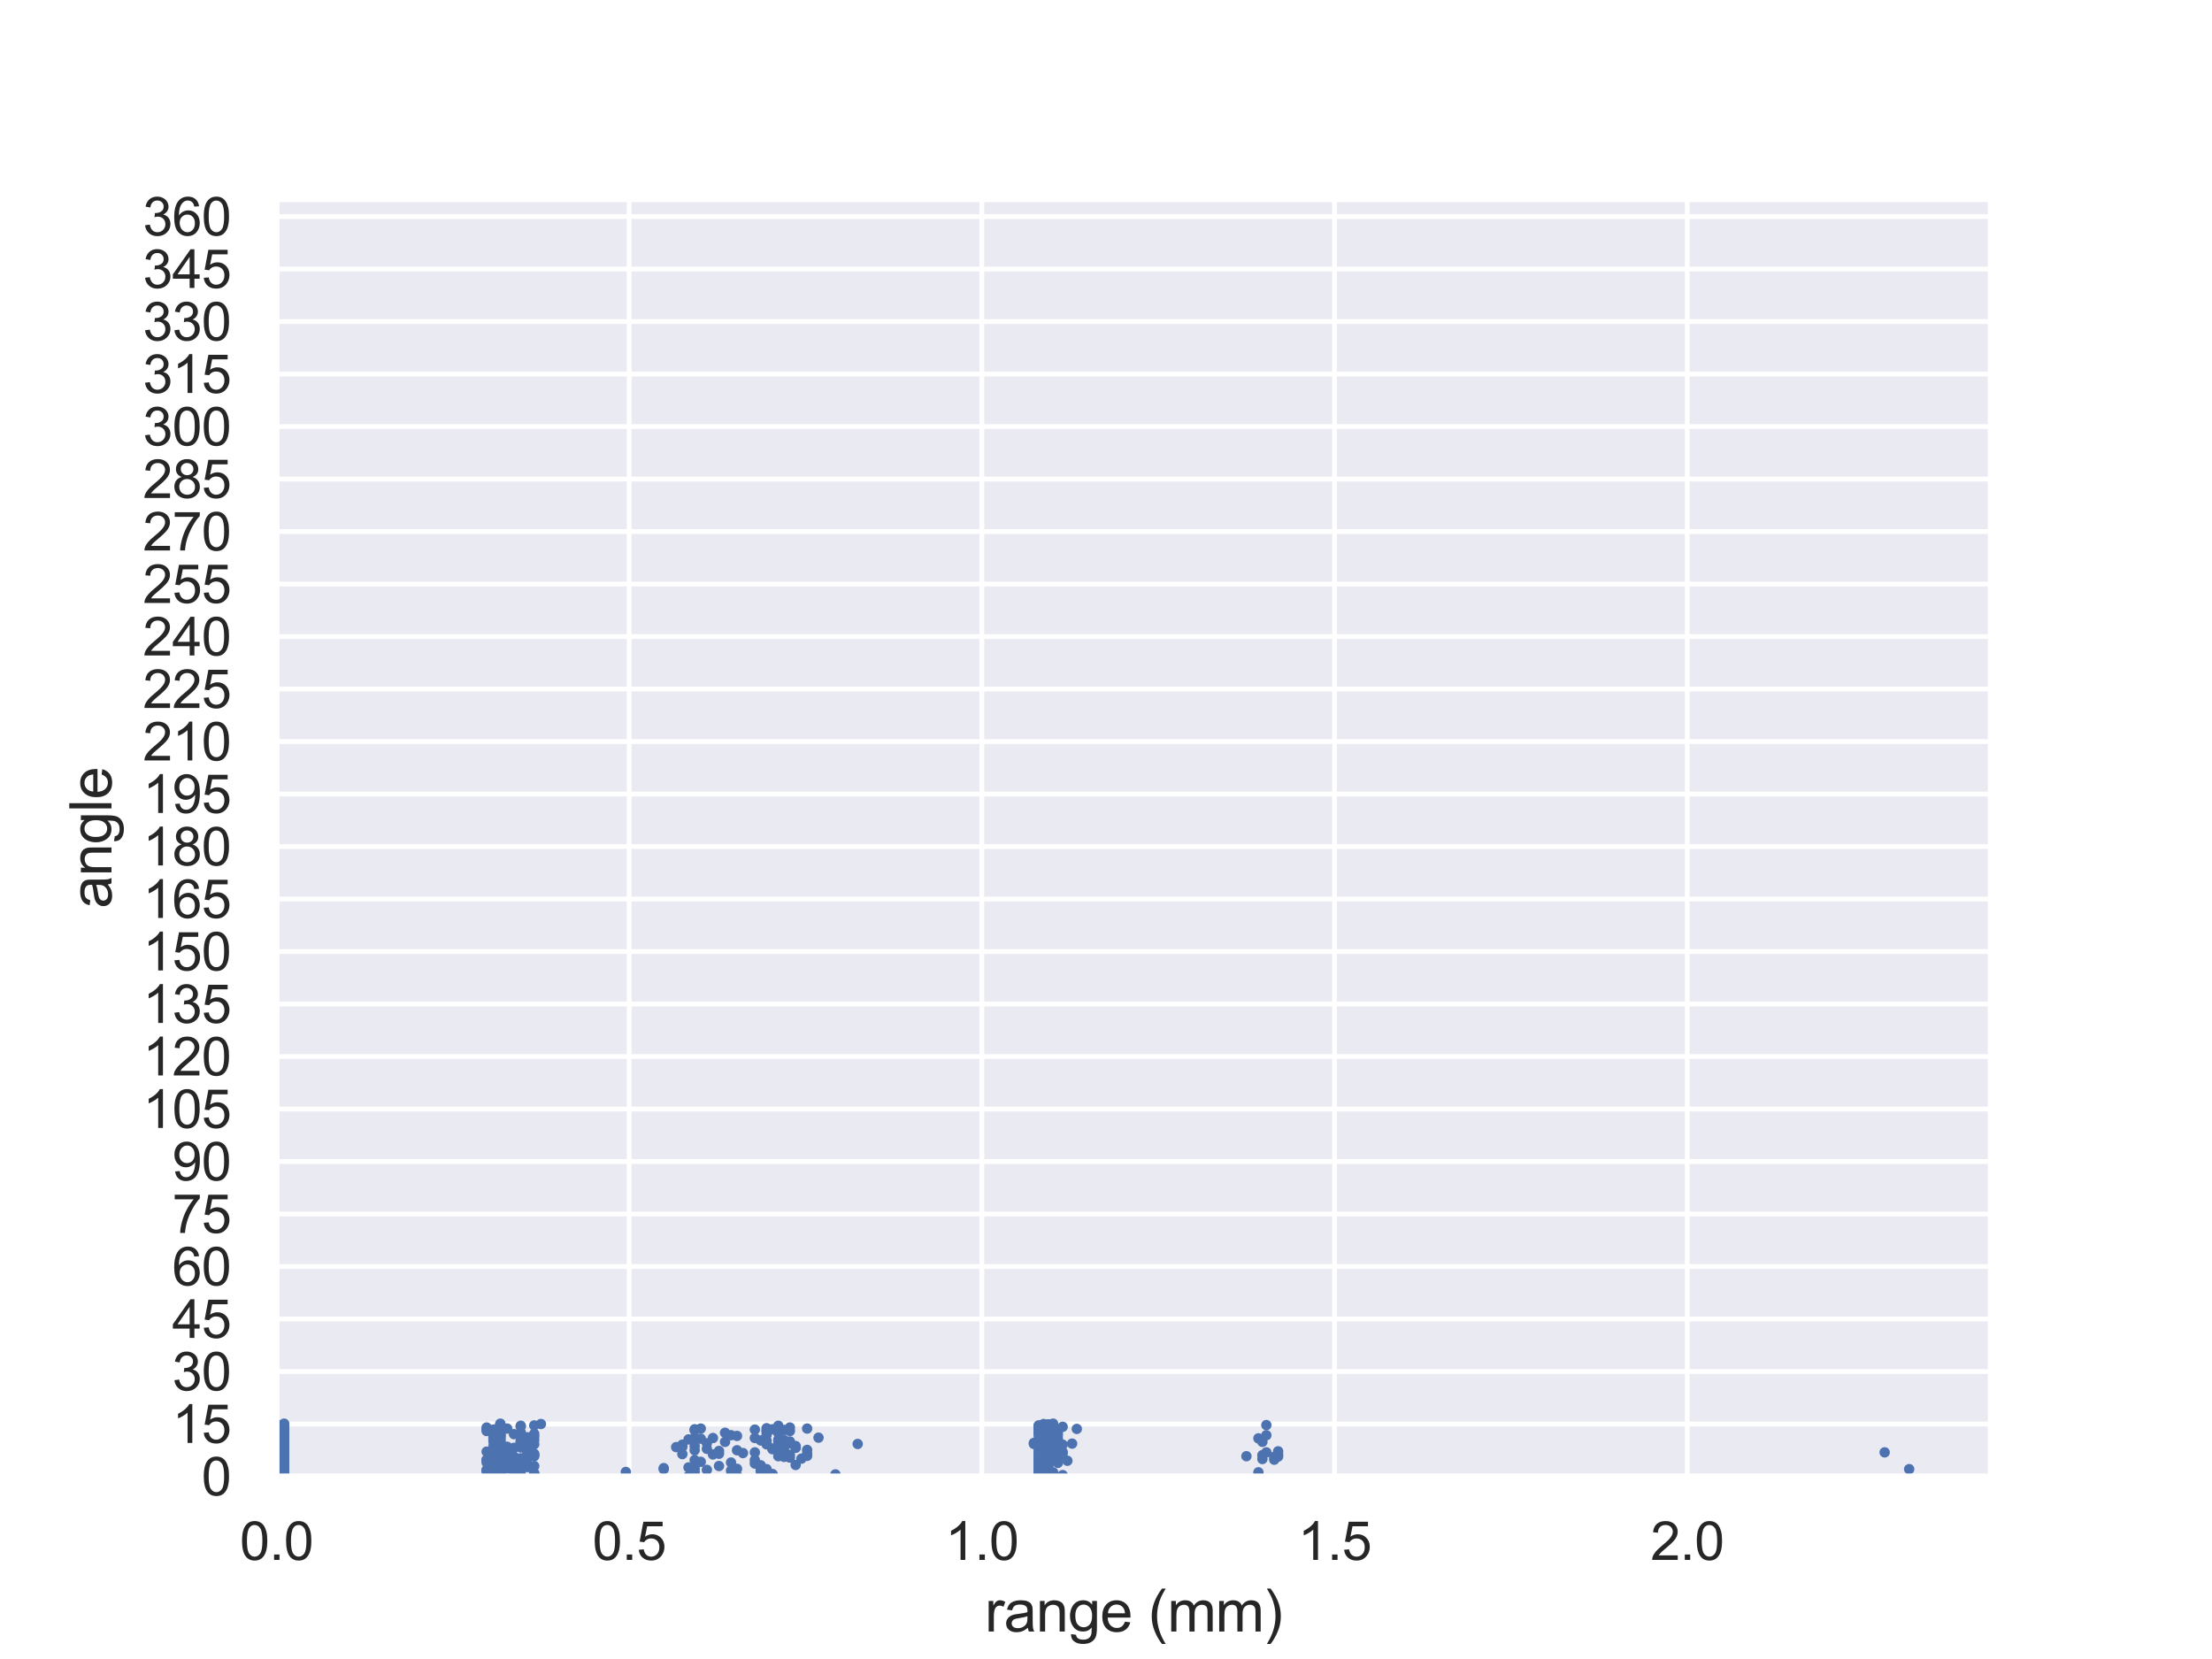 <?xml version="1.0" encoding="utf-8" standalone="no"?>
<!DOCTYPE svg PUBLIC "-//W3C//DTD SVG 1.1//EN"
  "http://www.w3.org/Graphics/SVG/1.1/DTD/svg11.dtd">
<svg xmlns:xlink="http://www.w3.org/1999/xlink" width="460.8pt" height="345.6pt" viewBox="0 0 460.8 345.6" xmlns="http://www.w3.org/2000/svg" version="1.1">
 <defs>
  <style type="text/css">*{stroke-linejoin: round; stroke-linecap: butt}</style>
 </defs>
 <g id="figure_1">
  <g id="patch_1">
   <path d="M 0 345.6 
L 460.8 345.6 
L 460.8 0 
L 0 0 
z
" style="fill: #ffffff"/>
  </g>
  <g id="axes_1">
   <g id="patch_2">
    <path d="M 57.6 307.584 
L 414.72 307.584 
L 414.72 41.472 
L 57.6 41.472 
z
" style="fill: #eaeaf2"/>
   </g>
   <g id="matplotlib.axis_1">
    <g id="xtick_1">
     <g id="line2d_1">
      <path d="M 57.6 307.584 
L 57.6 41.472 
" clip-path="url(#pc8186afb78)" style="fill: none; stroke: #ffffff; stroke-linecap: round"/>
     </g>
     <g id="text_1">
      <!-- 0.0 -->
      <g style="fill: #262626" transform="translate(49.955 324.958) scale(0.11 -0.11)">
       <defs>
        <path id="ArialMT-30" d="M 266 2259 
Q 266 3072 433 3567 
Q 600 4063 929 4331 
Q 1259 4600 1759 4600 
Q 2128 4600 2406 4451 
Q 2684 4303 2865 4023 
Q 3047 3744 3150 3342 
Q 3253 2941 3253 2259 
Q 3253 1453 3087 958 
Q 2922 463 2592 192 
Q 2263 -78 1759 -78 
Q 1097 -78 719 397 
Q 266 969 266 2259 
z
M 844 2259 
Q 844 1131 1108 757 
Q 1372 384 1759 384 
Q 2147 384 2411 759 
Q 2675 1134 2675 2259 
Q 2675 3391 2411 3762 
Q 2147 4134 1753 4134 
Q 1366 4134 1134 3806 
Q 844 3388 844 2259 
z
" transform="scale(0.016)"/>
        <path id="ArialMT-2e" d="M 581 0 
L 581 641 
L 1222 641 
L 1222 0 
L 581 0 
z
" transform="scale(0.016)"/>
       </defs>
       <use xlink:href="#ArialMT-30"/>
       <use xlink:href="#ArialMT-2e" x="55.615"/>
       <use xlink:href="#ArialMT-30" x="83.398"/>
      </g>
     </g>
    </g>
    <g id="xtick_2">
     <g id="line2d_2">
      <path d="M 131.07 307.584 
L 131.07 41.472 
" clip-path="url(#pc8186afb78)" style="fill: none; stroke: #ffffff; stroke-linecap: round"/>
     </g>
     <g id="text_2">
      <!-- 0.5 -->
      <g style="fill: #262626" transform="translate(123.425 324.958) scale(0.11 -0.11)">
       <defs>
        <path id="ArialMT-35" d="M 266 1200 
L 856 1250 
Q 922 819 1161 601 
Q 1400 384 1738 384 
Q 2144 384 2425 690 
Q 2706 997 2706 1503 
Q 2706 1984 2436 2262 
Q 2166 2541 1728 2541 
Q 1456 2541 1237 2417 
Q 1019 2294 894 2097 
L 366 2166 
L 809 4519 
L 3088 4519 
L 3088 3981 
L 1259 3981 
L 1013 2750 
Q 1425 3038 1878 3038 
Q 2478 3038 2890 2622 
Q 3303 2206 3303 1553 
Q 3303 931 2941 478 
Q 2500 -78 1738 -78 
Q 1113 -78 717 272 
Q 322 622 266 1200 
z
" transform="scale(0.016)"/>
       </defs>
       <use xlink:href="#ArialMT-30"/>
       <use xlink:href="#ArialMT-2e" x="55.615"/>
       <use xlink:href="#ArialMT-35" x="83.398"/>
      </g>
     </g>
    </g>
    <g id="xtick_3">
     <g id="line2d_3">
      <path d="M 204.54 307.584 
L 204.54 41.472 
" clip-path="url(#pc8186afb78)" style="fill: none; stroke: #ffffff; stroke-linecap: round"/>
     </g>
     <g id="text_3">
      <!-- 1.0 -->
      <g style="fill: #262626" transform="translate(196.895 324.958) scale(0.11 -0.11)">
       <defs>
        <path id="ArialMT-31" d="M 2384 0 
L 1822 0 
L 1822 3584 
Q 1619 3391 1289 3197 
Q 959 3003 697 2906 
L 697 3450 
Q 1169 3672 1522 3987 
Q 1875 4303 2022 4600 
L 2384 4600 
L 2384 0 
z
" transform="scale(0.016)"/>
       </defs>
       <use xlink:href="#ArialMT-31"/>
       <use xlink:href="#ArialMT-2e" x="55.615"/>
       <use xlink:href="#ArialMT-30" x="83.398"/>
      </g>
     </g>
    </g>
    <g id="xtick_4">
     <g id="line2d_4">
      <path d="M 278.01 307.584 
L 278.01 41.472 
" clip-path="url(#pc8186afb78)" style="fill: none; stroke: #ffffff; stroke-linecap: round"/>
     </g>
     <g id="text_4">
      <!-- 1.5 -->
      <g style="fill: #262626" transform="translate(270.365 324.958) scale(0.11 -0.11)">
       <use xlink:href="#ArialMT-31"/>
       <use xlink:href="#ArialMT-2e" x="55.615"/>
       <use xlink:href="#ArialMT-35" x="83.398"/>
      </g>
     </g>
    </g>
    <g id="xtick_5">
     <g id="line2d_5">
      <path d="M 351.48 307.584 
L 351.48 41.472 
" clip-path="url(#pc8186afb78)" style="fill: none; stroke: #ffffff; stroke-linecap: round"/>
     </g>
     <g id="text_5">
      <!-- 2.0 -->
      <g style="fill: #262626" transform="translate(343.835 324.958) scale(0.11 -0.11)">
       <defs>
        <path id="ArialMT-32" d="M 3222 541 
L 3222 0 
L 194 0 
Q 188 203 259 391 
Q 375 700 629 1000 
Q 884 1300 1366 1694 
Q 2113 2306 2375 2664 
Q 2638 3022 2638 3341 
Q 2638 3675 2398 3904 
Q 2159 4134 1775 4134 
Q 1369 4134 1125 3890 
Q 881 3647 878 3216 
L 300 3275 
Q 359 3922 746 4261 
Q 1134 4600 1788 4600 
Q 2447 4600 2831 4234 
Q 3216 3869 3216 3328 
Q 3216 3053 3103 2787 
Q 2991 2522 2730 2228 
Q 2469 1934 1863 1422 
Q 1356 997 1212 845 
Q 1069 694 975 541 
L 3222 541 
z
" transform="scale(0.016)"/>
       </defs>
       <use xlink:href="#ArialMT-32"/>
       <use xlink:href="#ArialMT-2e" x="55.615"/>
       <use xlink:href="#ArialMT-30" x="83.398"/>
      </g>
     </g>
    </g>
    <g id="text_6">
     <!-- range (mm) -->
     <g style="fill: #262626" transform="translate(205.158 339.879) scale(0.12 -0.12)">
      <defs>
       <path id="ArialMT-72" d="M 416 0 
L 416 3319 
L 922 3319 
L 922 2816 
Q 1116 3169 1280 3281 
Q 1444 3394 1641 3394 
Q 1925 3394 2219 3213 
L 2025 2691 
Q 1819 2813 1613 2813 
Q 1428 2813 1281 2702 
Q 1134 2591 1072 2394 
Q 978 2094 978 1738 
L 978 0 
L 416 0 
z
" transform="scale(0.016)"/>
       <path id="ArialMT-61" d="M 2588 409 
Q 2275 144 1986 34 
Q 1697 -75 1366 -75 
Q 819 -75 525 192 
Q 231 459 231 875 
Q 231 1119 342 1320 
Q 453 1522 633 1644 
Q 813 1766 1038 1828 
Q 1203 1872 1538 1913 
Q 2219 1994 2541 2106 
Q 2544 2222 2544 2253 
Q 2544 2597 2384 2738 
Q 2169 2928 1744 2928 
Q 1347 2928 1158 2789 
Q 969 2650 878 2297 
L 328 2372 
Q 403 2725 575 2942 
Q 747 3159 1072 3276 
Q 1397 3394 1825 3394 
Q 2250 3394 2515 3294 
Q 2781 3194 2906 3042 
Q 3031 2891 3081 2659 
Q 3109 2516 3109 2141 
L 3109 1391 
Q 3109 606 3145 398 
Q 3181 191 3288 0 
L 2700 0 
Q 2613 175 2588 409 
z
M 2541 1666 
Q 2234 1541 1622 1453 
Q 1275 1403 1131 1340 
Q 988 1278 909 1158 
Q 831 1038 831 891 
Q 831 666 1001 516 
Q 1172 366 1500 366 
Q 1825 366 2078 508 
Q 2331 650 2450 897 
Q 2541 1088 2541 1459 
L 2541 1666 
z
" transform="scale(0.016)"/>
       <path id="ArialMT-6e" d="M 422 0 
L 422 3319 
L 928 3319 
L 928 2847 
Q 1294 3394 1984 3394 
Q 2284 3394 2536 3286 
Q 2788 3178 2913 3003 
Q 3038 2828 3088 2588 
Q 3119 2431 3119 2041 
L 3119 0 
L 2556 0 
L 2556 2019 
Q 2556 2363 2490 2533 
Q 2425 2703 2258 2804 
Q 2091 2906 1866 2906 
Q 1506 2906 1245 2678 
Q 984 2450 984 1813 
L 984 0 
L 422 0 
z
" transform="scale(0.016)"/>
       <path id="ArialMT-67" d="M 319 -275 
L 866 -356 
Q 900 -609 1056 -725 
Q 1266 -881 1628 -881 
Q 2019 -881 2231 -725 
Q 2444 -569 2519 -288 
Q 2563 -116 2559 434 
Q 2191 0 1641 0 
Q 956 0 581 494 
Q 206 988 206 1678 
Q 206 2153 378 2554 
Q 550 2956 876 3175 
Q 1203 3394 1644 3394 
Q 2231 3394 2613 2919 
L 2613 3319 
L 3131 3319 
L 3131 450 
Q 3131 -325 2973 -648 
Q 2816 -972 2473 -1159 
Q 2131 -1347 1631 -1347 
Q 1038 -1347 672 -1080 
Q 306 -813 319 -275 
z
M 784 1719 
Q 784 1066 1043 766 
Q 1303 466 1694 466 
Q 2081 466 2343 764 
Q 2606 1063 2606 1700 
Q 2606 2309 2336 2618 
Q 2066 2928 1684 2928 
Q 1309 2928 1046 2623 
Q 784 2319 784 1719 
z
" transform="scale(0.016)"/>
       <path id="ArialMT-65" d="M 2694 1069 
L 3275 997 
Q 3138 488 2766 206 
Q 2394 -75 1816 -75 
Q 1088 -75 661 373 
Q 234 822 234 1631 
Q 234 2469 665 2931 
Q 1097 3394 1784 3394 
Q 2450 3394 2872 2941 
Q 3294 2488 3294 1666 
Q 3294 1616 3291 1516 
L 816 1516 
Q 847 969 1125 678 
Q 1403 388 1819 388 
Q 2128 388 2347 550 
Q 2566 713 2694 1069 
z
M 847 1978 
L 2700 1978 
Q 2663 2397 2488 2606 
Q 2219 2931 1791 2931 
Q 1403 2931 1139 2672 
Q 875 2413 847 1978 
z
" transform="scale(0.016)"/>
       <path id="ArialMT-20" transform="scale(0.016)"/>
       <path id="ArialMT-28" d="M 1497 -1347 
Q 1031 -759 709 28 
Q 388 816 388 1659 
Q 388 2403 628 3084 
Q 909 3875 1497 4659 
L 1900 4659 
Q 1522 4009 1400 3731 
Q 1209 3300 1100 2831 
Q 966 2247 966 1656 
Q 966 153 1900 -1347 
L 1497 -1347 
z
" transform="scale(0.016)"/>
       <path id="ArialMT-6d" d="M 422 0 
L 422 3319 
L 925 3319 
L 925 2853 
Q 1081 3097 1340 3245 
Q 1600 3394 1931 3394 
Q 2300 3394 2536 3241 
Q 2772 3088 2869 2813 
Q 3263 3394 3894 3394 
Q 4388 3394 4653 3120 
Q 4919 2847 4919 2278 
L 4919 0 
L 4359 0 
L 4359 2091 
Q 4359 2428 4304 2576 
Q 4250 2725 4106 2815 
Q 3963 2906 3769 2906 
Q 3419 2906 3187 2673 
Q 2956 2441 2956 1928 
L 2956 0 
L 2394 0 
L 2394 2156 
Q 2394 2531 2256 2718 
Q 2119 2906 1806 2906 
Q 1569 2906 1367 2781 
Q 1166 2656 1075 2415 
Q 984 2175 984 1722 
L 984 0 
L 422 0 
z
" transform="scale(0.016)"/>
       <path id="ArialMT-29" d="M 791 -1347 
L 388 -1347 
Q 1322 153 1322 1656 
Q 1322 2244 1188 2822 
Q 1081 3291 891 3722 
Q 769 4003 388 4659 
L 791 4659 
Q 1378 3875 1659 3084 
Q 1900 2403 1900 1659 
Q 1900 816 1576 28 
Q 1253 -759 791 -1347 
z
" transform="scale(0.016)"/>
      </defs>
      <use xlink:href="#ArialMT-72"/>
      <use xlink:href="#ArialMT-61" x="33.301"/>
      <use xlink:href="#ArialMT-6e" x="88.916"/>
      <use xlink:href="#ArialMT-67" x="144.531"/>
      <use xlink:href="#ArialMT-65" x="200.146"/>
      <use xlink:href="#ArialMT-20" x="255.762"/>
      <use xlink:href="#ArialMT-28" x="283.545"/>
      <use xlink:href="#ArialMT-6d" x="316.846"/>
      <use xlink:href="#ArialMT-6d" x="400.146"/>
      <use xlink:href="#ArialMT-29" x="483.447"/>
     </g>
    </g>
   </g>
   <g id="matplotlib.axis_2">
    <g id="ytick_1">
     <g id="line2d_6">
      <path d="M 57.6 307.584 
L 414.72 307.584 
" clip-path="url(#pc8186afb78)" style="fill: none; stroke: #ffffff; stroke-linecap: round"/>
     </g>
     <g id="text_7">
      <!-- 0 -->
      <g style="fill: #262626" transform="translate(41.983 311.521) scale(0.11 -0.11)">
       <use xlink:href="#ArialMT-30"/>
      </g>
     </g>
    </g>
    <g id="ytick_2">
     <g id="line2d_7">
      <path d="M 57.6 296.648 
L 414.72 296.648 
" clip-path="url(#pc8186afb78)" style="fill: none; stroke: #ffffff; stroke-linecap: round"/>
     </g>
     <g id="text_8">
      <!-- 15 -->
      <g style="fill: #262626" transform="translate(35.866 300.585) scale(0.11 -0.11)">
       <use xlink:href="#ArialMT-31"/>
       <use xlink:href="#ArialMT-35" x="55.615"/>
      </g>
     </g>
    </g>
    <g id="ytick_3">
     <g id="line2d_8">
      <path d="M 57.6 285.712 
L 414.72 285.712 
" clip-path="url(#pc8186afb78)" style="fill: none; stroke: #ffffff; stroke-linecap: round"/>
     </g>
     <g id="text_9">
      <!-- 30 -->
      <g style="fill: #262626" transform="translate(35.866 289.649) scale(0.11 -0.11)">
       <defs>
        <path id="ArialMT-33" d="M 269 1209 
L 831 1284 
Q 928 806 1161 595 
Q 1394 384 1728 384 
Q 2125 384 2398 659 
Q 2672 934 2672 1341 
Q 2672 1728 2419 1979 
Q 2166 2231 1775 2231 
Q 1616 2231 1378 2169 
L 1441 2663 
Q 1497 2656 1531 2656 
Q 1891 2656 2178 2843 
Q 2466 3031 2466 3422 
Q 2466 3731 2256 3934 
Q 2047 4138 1716 4138 
Q 1388 4138 1169 3931 
Q 950 3725 888 3313 
L 325 3413 
Q 428 3978 793 4289 
Q 1159 4600 1703 4600 
Q 2078 4600 2393 4439 
Q 2709 4278 2876 4000 
Q 3044 3722 3044 3409 
Q 3044 3113 2884 2869 
Q 2725 2625 2413 2481 
Q 2819 2388 3044 2092 
Q 3269 1797 3269 1353 
Q 3269 753 2831 336 
Q 2394 -81 1725 -81 
Q 1122 -81 723 278 
Q 325 638 269 1209 
z
" transform="scale(0.016)"/>
       </defs>
       <use xlink:href="#ArialMT-33"/>
       <use xlink:href="#ArialMT-30" x="55.615"/>
      </g>
     </g>
    </g>
    <g id="ytick_4">
     <g id="line2d_9">
      <path d="M 57.6 274.776 
L 414.72 274.776 
" clip-path="url(#pc8186afb78)" style="fill: none; stroke: #ffffff; stroke-linecap: round"/>
     </g>
     <g id="text_10">
      <!-- 45 -->
      <g style="fill: #262626" transform="translate(35.866 278.712) scale(0.11 -0.11)">
       <defs>
        <path id="ArialMT-34" d="M 2069 0 
L 2069 1097 
L 81 1097 
L 81 1613 
L 2172 4581 
L 2631 4581 
L 2631 1613 
L 3250 1613 
L 3250 1097 
L 2631 1097 
L 2631 0 
L 2069 0 
z
M 2069 1613 
L 2069 3678 
L 634 1613 
L 2069 1613 
z
" transform="scale(0.016)"/>
       </defs>
       <use xlink:href="#ArialMT-34"/>
       <use xlink:href="#ArialMT-35" x="55.615"/>
      </g>
     </g>
    </g>
    <g id="ytick_5">
     <g id="line2d_10">
      <path d="M 57.6 263.84 
L 414.72 263.84 
" clip-path="url(#pc8186afb78)" style="fill: none; stroke: #ffffff; stroke-linecap: round"/>
     </g>
     <g id="text_11">
      <!-- 60 -->
      <g style="fill: #262626" transform="translate(35.866 267.776) scale(0.11 -0.11)">
       <defs>
        <path id="ArialMT-36" d="M 3184 3459 
L 2625 3416 
Q 2550 3747 2413 3897 
Q 2184 4138 1850 4138 
Q 1581 4138 1378 3988 
Q 1113 3794 959 3422 
Q 806 3050 800 2363 
Q 1003 2672 1297 2822 
Q 1591 2972 1913 2972 
Q 2475 2972 2870 2558 
Q 3266 2144 3266 1488 
Q 3266 1056 3080 686 
Q 2894 316 2569 119 
Q 2244 -78 1831 -78 
Q 1128 -78 684 439 
Q 241 956 241 2144 
Q 241 3472 731 4075 
Q 1159 4600 1884 4600 
Q 2425 4600 2770 4297 
Q 3116 3994 3184 3459 
z
M 888 1484 
Q 888 1194 1011 928 
Q 1134 663 1356 523 
Q 1578 384 1822 384 
Q 2178 384 2434 671 
Q 2691 959 2691 1453 
Q 2691 1928 2437 2201 
Q 2184 2475 1800 2475 
Q 1419 2475 1153 2201 
Q 888 1928 888 1484 
z
" transform="scale(0.016)"/>
       </defs>
       <use xlink:href="#ArialMT-36"/>
       <use xlink:href="#ArialMT-30" x="55.615"/>
      </g>
     </g>
    </g>
    <g id="ytick_6">
     <g id="line2d_11">
      <path d="M 57.6 252.903 
L 414.72 252.903 
" clip-path="url(#pc8186afb78)" style="fill: none; stroke: #ffffff; stroke-linecap: round"/>
     </g>
     <g id="text_12">
      <!-- 75 -->
      <g style="fill: #262626" transform="translate(35.866 256.84) scale(0.11 -0.11)">
       <defs>
        <path id="ArialMT-37" d="M 303 3981 
L 303 4522 
L 3269 4522 
L 3269 4084 
Q 2831 3619 2401 2847 
Q 1972 2075 1738 1259 
Q 1569 684 1522 0 
L 944 0 
Q 953 541 1156 1306 
Q 1359 2072 1739 2783 
Q 2119 3494 2547 3981 
L 303 3981 
z
" transform="scale(0.016)"/>
       </defs>
       <use xlink:href="#ArialMT-37"/>
       <use xlink:href="#ArialMT-35" x="55.615"/>
      </g>
     </g>
    </g>
    <g id="ytick_7">
     <g id="line2d_12">
      <path d="M 57.6 241.967 
L 414.72 241.967 
" clip-path="url(#pc8186afb78)" style="fill: none; stroke: #ffffff; stroke-linecap: round"/>
     </g>
     <g id="text_13">
      <!-- 90 -->
      <g style="fill: #262626" transform="translate(35.866 245.904) scale(0.11 -0.11)">
       <defs>
        <path id="ArialMT-39" d="M 350 1059 
L 891 1109 
Q 959 728 1153 556 
Q 1347 384 1650 384 
Q 1909 384 2104 503 
Q 2300 622 2425 820 
Q 2550 1019 2634 1356 
Q 2719 1694 2719 2044 
Q 2719 2081 2716 2156 
Q 2547 1888 2255 1720 
Q 1963 1553 1622 1553 
Q 1053 1553 659 1965 
Q 266 2378 266 3053 
Q 266 3750 677 4175 
Q 1088 4600 1706 4600 
Q 2153 4600 2523 4359 
Q 2894 4119 3086 3673 
Q 3278 3228 3278 2384 
Q 3278 1506 3087 986 
Q 2897 466 2520 194 
Q 2144 -78 1638 -78 
Q 1100 -78 759 220 
Q 419 519 350 1059 
z
M 2653 3081 
Q 2653 3566 2395 3850 
Q 2138 4134 1775 4134 
Q 1400 4134 1122 3828 
Q 844 3522 844 3034 
Q 844 2597 1108 2323 
Q 1372 2050 1759 2050 
Q 2150 2050 2401 2323 
Q 2653 2597 2653 3081 
z
" transform="scale(0.016)"/>
       </defs>
       <use xlink:href="#ArialMT-39"/>
       <use xlink:href="#ArialMT-30" x="55.615"/>
      </g>
     </g>
    </g>
    <g id="ytick_8">
     <g id="line2d_13">
      <path d="M 57.6 231.031 
L 414.72 231.031 
" clip-path="url(#pc8186afb78)" style="fill: none; stroke: #ffffff; stroke-linecap: round"/>
     </g>
     <g id="text_14">
      <!-- 105 -->
      <g style="fill: #262626" transform="translate(29.749 234.968) scale(0.11 -0.11)">
       <use xlink:href="#ArialMT-31"/>
       <use xlink:href="#ArialMT-30" x="55.615"/>
       <use xlink:href="#ArialMT-35" x="111.23"/>
      </g>
     </g>
    </g>
    <g id="ytick_9">
     <g id="line2d_14">
      <path d="M 57.6 220.095 
L 414.72 220.095 
" clip-path="url(#pc8186afb78)" style="fill: none; stroke: #ffffff; stroke-linecap: round"/>
     </g>
     <g id="text_15">
      <!-- 120 -->
      <g style="fill: #262626" transform="translate(29.749 224.032) scale(0.11 -0.11)">
       <use xlink:href="#ArialMT-31"/>
       <use xlink:href="#ArialMT-32" x="55.615"/>
       <use xlink:href="#ArialMT-30" x="111.23"/>
      </g>
     </g>
    </g>
    <g id="ytick_10">
     <g id="line2d_15">
      <path d="M 57.6 209.159 
L 414.72 209.159 
" clip-path="url(#pc8186afb78)" style="fill: none; stroke: #ffffff; stroke-linecap: round"/>
     </g>
     <g id="text_16">
      <!-- 135 -->
      <g style="fill: #262626" transform="translate(29.749 213.096) scale(0.11 -0.11)">
       <use xlink:href="#ArialMT-31"/>
       <use xlink:href="#ArialMT-33" x="55.615"/>
       <use xlink:href="#ArialMT-35" x="111.23"/>
      </g>
     </g>
    </g>
    <g id="ytick_11">
     <g id="line2d_16">
      <path d="M 57.6 198.223 
L 414.72 198.223 
" clip-path="url(#pc8186afb78)" style="fill: none; stroke: #ffffff; stroke-linecap: round"/>
     </g>
     <g id="text_17">
      <!-- 150 -->
      <g style="fill: #262626" transform="translate(29.749 202.16) scale(0.11 -0.11)">
       <use xlink:href="#ArialMT-31"/>
       <use xlink:href="#ArialMT-35" x="55.615"/>
       <use xlink:href="#ArialMT-30" x="111.23"/>
      </g>
     </g>
    </g>
    <g id="ytick_12">
     <g id="line2d_17">
      <path d="M 57.6 187.287 
L 414.72 187.287 
" clip-path="url(#pc8186afb78)" style="fill: none; stroke: #ffffff; stroke-linecap: round"/>
     </g>
     <g id="text_18">
      <!-- 165 -->
      <g style="fill: #262626" transform="translate(29.749 191.224) scale(0.11 -0.11)">
       <use xlink:href="#ArialMT-31"/>
       <use xlink:href="#ArialMT-36" x="55.615"/>
       <use xlink:href="#ArialMT-35" x="111.23"/>
      </g>
     </g>
    </g>
    <g id="ytick_13">
     <g id="line2d_18">
      <path d="M 57.6 176.351 
L 414.72 176.351 
" clip-path="url(#pc8186afb78)" style="fill: none; stroke: #ffffff; stroke-linecap: round"/>
     </g>
     <g id="text_19">
      <!-- 180 -->
      <g style="fill: #262626" transform="translate(29.749 180.287) scale(0.11 -0.11)">
       <defs>
        <path id="ArialMT-38" d="M 1131 2484 
Q 781 2613 612 2850 
Q 444 3088 444 3419 
Q 444 3919 803 4259 
Q 1163 4600 1759 4600 
Q 2359 4600 2725 4251 
Q 3091 3903 3091 3403 
Q 3091 3084 2923 2848 
Q 2756 2613 2416 2484 
Q 2838 2347 3058 2040 
Q 3278 1734 3278 1309 
Q 3278 722 2862 322 
Q 2447 -78 1769 -78 
Q 1091 -78 675 323 
Q 259 725 259 1325 
Q 259 1772 486 2073 
Q 713 2375 1131 2484 
z
M 1019 3438 
Q 1019 3113 1228 2906 
Q 1438 2700 1772 2700 
Q 2097 2700 2305 2904 
Q 2513 3109 2513 3406 
Q 2513 3716 2298 3927 
Q 2084 4138 1766 4138 
Q 1444 4138 1231 3931 
Q 1019 3725 1019 3438 
z
M 838 1322 
Q 838 1081 952 856 
Q 1066 631 1291 507 
Q 1516 384 1775 384 
Q 2178 384 2440 643 
Q 2703 903 2703 1303 
Q 2703 1709 2433 1975 
Q 2163 2241 1756 2241 
Q 1359 2241 1098 1978 
Q 838 1716 838 1322 
z
" transform="scale(0.016)"/>
       </defs>
       <use xlink:href="#ArialMT-31"/>
       <use xlink:href="#ArialMT-38" x="55.615"/>
       <use xlink:href="#ArialMT-30" x="111.23"/>
      </g>
     </g>
    </g>
    <g id="ytick_14">
     <g id="line2d_19">
      <path d="M 57.6 165.415 
L 414.72 165.415 
" clip-path="url(#pc8186afb78)" style="fill: none; stroke: #ffffff; stroke-linecap: round"/>
     </g>
     <g id="text_20">
      <!-- 195 -->
      <g style="fill: #262626" transform="translate(29.749 169.351) scale(0.11 -0.11)">
       <use xlink:href="#ArialMT-31"/>
       <use xlink:href="#ArialMT-39" x="55.615"/>
       <use xlink:href="#ArialMT-35" x="111.23"/>
      </g>
     </g>
    </g>
    <g id="ytick_15">
     <g id="line2d_20">
      <path d="M 57.6 154.478 
L 414.72 154.478 
" clip-path="url(#pc8186afb78)" style="fill: none; stroke: #ffffff; stroke-linecap: round"/>
     </g>
     <g id="text_21">
      <!-- 210 -->
      <g style="fill: #262626" transform="translate(29.749 158.415) scale(0.11 -0.11)">
       <use xlink:href="#ArialMT-32"/>
       <use xlink:href="#ArialMT-31" x="55.615"/>
       <use xlink:href="#ArialMT-30" x="111.23"/>
      </g>
     </g>
    </g>
    <g id="ytick_16">
     <g id="line2d_21">
      <path d="M 57.6 143.542 
L 414.72 143.542 
" clip-path="url(#pc8186afb78)" style="fill: none; stroke: #ffffff; stroke-linecap: round"/>
     </g>
     <g id="text_22">
      <!-- 225 -->
      <g style="fill: #262626" transform="translate(29.749 147.479) scale(0.11 -0.11)">
       <use xlink:href="#ArialMT-32"/>
       <use xlink:href="#ArialMT-32" x="55.615"/>
       <use xlink:href="#ArialMT-35" x="111.23"/>
      </g>
     </g>
    </g>
    <g id="ytick_17">
     <g id="line2d_22">
      <path d="M 57.6 132.606 
L 414.72 132.606 
" clip-path="url(#pc8186afb78)" style="fill: none; stroke: #ffffff; stroke-linecap: round"/>
     </g>
     <g id="text_23">
      <!-- 240 -->
      <g style="fill: #262626" transform="translate(29.749 136.543) scale(0.11 -0.11)">
       <use xlink:href="#ArialMT-32"/>
       <use xlink:href="#ArialMT-34" x="55.615"/>
       <use xlink:href="#ArialMT-30" x="111.23"/>
      </g>
     </g>
    </g>
    <g id="ytick_18">
     <g id="line2d_23">
      <path d="M 57.6 121.67 
L 414.72 121.67 
" clip-path="url(#pc8186afb78)" style="fill: none; stroke: #ffffff; stroke-linecap: round"/>
     </g>
     <g id="text_24">
      <!-- 255 -->
      <g style="fill: #262626" transform="translate(29.749 125.607) scale(0.11 -0.11)">
       <use xlink:href="#ArialMT-32"/>
       <use xlink:href="#ArialMT-35" x="55.615"/>
       <use xlink:href="#ArialMT-35" x="111.23"/>
      </g>
     </g>
    </g>
    <g id="ytick_19">
     <g id="line2d_24">
      <path d="M 57.6 110.734 
L 414.72 110.734 
" clip-path="url(#pc8186afb78)" style="fill: none; stroke: #ffffff; stroke-linecap: round"/>
     </g>
     <g id="text_25">
      <!-- 270 -->
      <g style="fill: #262626" transform="translate(29.749 114.671) scale(0.11 -0.11)">
       <use xlink:href="#ArialMT-32"/>
       <use xlink:href="#ArialMT-37" x="55.615"/>
       <use xlink:href="#ArialMT-30" x="111.23"/>
      </g>
     </g>
    </g>
    <g id="ytick_20">
     <g id="line2d_25">
      <path d="M 57.6 99.798 
L 414.72 99.798 
" clip-path="url(#pc8186afb78)" style="fill: none; stroke: #ffffff; stroke-linecap: round"/>
     </g>
     <g id="text_26">
      <!-- 285 -->
      <g style="fill: #262626" transform="translate(29.749 103.735) scale(0.11 -0.11)">
       <use xlink:href="#ArialMT-32"/>
       <use xlink:href="#ArialMT-38" x="55.615"/>
       <use xlink:href="#ArialMT-35" x="111.23"/>
      </g>
     </g>
    </g>
    <g id="ytick_21">
     <g id="line2d_26">
      <path d="M 57.6 88.862 
L 414.72 88.862 
" clip-path="url(#pc8186afb78)" style="fill: none; stroke: #ffffff; stroke-linecap: round"/>
     </g>
     <g id="text_27">
      <!-- 300 -->
      <g style="fill: #262626" transform="translate(29.749 92.799) scale(0.11 -0.11)">
       <use xlink:href="#ArialMT-33"/>
       <use xlink:href="#ArialMT-30" x="55.615"/>
       <use xlink:href="#ArialMT-30" x="111.23"/>
      </g>
     </g>
    </g>
    <g id="ytick_22">
     <g id="line2d_27">
      <path d="M 57.6 77.926 
L 414.72 77.926 
" clip-path="url(#pc8186afb78)" style="fill: none; stroke: #ffffff; stroke-linecap: round"/>
     </g>
     <g id="text_28">
      <!-- 315 -->
      <g style="fill: #262626" transform="translate(29.749 81.862) scale(0.11 -0.11)">
       <use xlink:href="#ArialMT-33"/>
       <use xlink:href="#ArialMT-31" x="55.615"/>
       <use xlink:href="#ArialMT-35" x="111.23"/>
      </g>
     </g>
    </g>
    <g id="ytick_23">
     <g id="line2d_28">
      <path d="M 57.6 66.99 
L 414.72 66.99 
" clip-path="url(#pc8186afb78)" style="fill: none; stroke: #ffffff; stroke-linecap: round"/>
     </g>
     <g id="text_29">
      <!-- 330 -->
      <g style="fill: #262626" transform="translate(29.749 70.926) scale(0.11 -0.11)">
       <use xlink:href="#ArialMT-33"/>
       <use xlink:href="#ArialMT-33" x="55.615"/>
       <use xlink:href="#ArialMT-30" x="111.23"/>
      </g>
     </g>
    </g>
    <g id="ytick_24">
     <g id="line2d_29">
      <path d="M 57.6 56.053 
L 414.72 56.053 
" clip-path="url(#pc8186afb78)" style="fill: none; stroke: #ffffff; stroke-linecap: round"/>
     </g>
     <g id="text_30">
      <!-- 345 -->
      <g style="fill: #262626" transform="translate(29.749 59.99) scale(0.11 -0.11)">
       <use xlink:href="#ArialMT-33"/>
       <use xlink:href="#ArialMT-34" x="55.615"/>
       <use xlink:href="#ArialMT-35" x="111.23"/>
      </g>
     </g>
    </g>
    <g id="ytick_25">
     <g id="line2d_30">
      <path d="M 57.6 45.117 
L 414.72 45.117 
" clip-path="url(#pc8186afb78)" style="fill: none; stroke: #ffffff; stroke-linecap: round"/>
     </g>
     <g id="text_31">
      <!-- 360 -->
      <g style="fill: #262626" transform="translate(29.749 49.054) scale(0.11 -0.11)">
       <use xlink:href="#ArialMT-33"/>
       <use xlink:href="#ArialMT-36" x="55.615"/>
       <use xlink:href="#ArialMT-30" x="111.23"/>
      </g>
     </g>
    </g>
    <g id="text_32">
     <!-- angle -->
     <g style="fill: #262626" transform="translate(23.223 189.207) rotate(-90) scale(0.12 -0.12)">
      <defs>
       <path id="ArialMT-6c" d="M 409 0 
L 409 4581 
L 972 4581 
L 972 0 
L 409 0 
z
" transform="scale(0.016)"/>
      </defs>
      <use xlink:href="#ArialMT-61"/>
      <use xlink:href="#ArialMT-6e" x="55.615"/>
      <use xlink:href="#ArialMT-67" x="111.23"/>
      <use xlink:href="#ArialMT-6c" x="166.846"/>
      <use xlink:href="#ArialMT-65" x="189.062"/>
     </g>
    </g>
   </g>
   <g id="PathCollection_1">
    <defs>
     <path id="m4e5c72837c" d="M 0 0.592 
C 0.157 0.592 0.307 0.529 0.418 0.418 
C 0.529 0.307 0.592 0.157 0.592 0 
C 0.592 -0.157 0.529 -0.307 0.418 -0.418 
C 0.307 -0.529 0.157 -0.592 0 -0.592 
C -0.157 -0.592 -0.307 -0.529 -0.418 -0.418 
C -0.529 -0.307 -0.592 -0.157 -0.592 0 
C -0.592 0.157 -0.529 0.307 -0.418 0.418 
C -0.307 0.529 -0.157 0.592 0 0.592 
z
" style="stroke: #4c72b0"/>
    </defs>
    <g clip-path="url(#pc8186afb78)">
     <use xlink:href="#m4e5c72837c" x="59.184" y="307.511" style="fill: #4c72b0; stroke: #4c72b0"/>
     <use xlink:href="#m4e5c72837c" x="102.806" y="307.511" style="fill: #4c72b0; stroke: #4c72b0"/>
     <use xlink:href="#m4e5c72837c" x="143.43" y="307.511" style="fill: #4c72b0; stroke: #4c72b0"/>
     <use xlink:href="#m4e5c72837c" x="217.389" y="307.511" style="fill: #4c72b0; stroke: #4c72b0"/>
     <use xlink:href="#m4e5c72837c" x="59.184" y="307.438" style="fill: #4c72b0; stroke: #4c72b0"/>
     <use xlink:href="#m4e5c72837c" x="104.232" y="307.438" style="fill: #4c72b0; stroke: #4c72b0"/>
     <use xlink:href="#m4e5c72837c" x="158.475" y="307.438" style="fill: #4c72b0; stroke: #4c72b0"/>
     <use xlink:href="#m4e5c72837c" x="219.388" y="307.438" style="fill: #4c72b0; stroke: #4c72b0"/>
     <use xlink:href="#m4e5c72837c" x="57.6" y="307.365" style="fill: #4c72b0; stroke: #4c72b0"/>
     <use xlink:href="#m4e5c72837c" x="108.48" y="307.365" style="fill: #4c72b0; stroke: #4c72b0"/>
     <use xlink:href="#m4e5c72837c" x="153.534" y="307.365" style="fill: #4c72b0; stroke: #4c72b0"/>
     <use xlink:href="#m4e5c72837c" x="216.384" y="307.365" style="fill: #4c72b0; stroke: #4c72b0"/>
     <use xlink:href="#m4e5c72837c" x="262.152" y="307.365" style="fill: #4c72b0; stroke: #4c72b0"/>
     <use xlink:href="#m4e5c72837c" x="59.184" y="307.292" style="fill: #4c72b0; stroke: #4c72b0"/>
     <use xlink:href="#m4e5c72837c" x="104.232" y="307.292" style="fill: #4c72b0; stroke: #4c72b0"/>
     <use xlink:href="#m4e5c72837c" x="152.287" y="307.292" style="fill: #4c72b0; stroke: #4c72b0"/>
     <use xlink:href="#m4e5c72837c" x="221.371" y="307.292" style="fill: #4c72b0; stroke: #4c72b0"/>
     <use xlink:href="#m4e5c72837c" x="57.6" y="307.219" style="fill: #4c72b0; stroke: #4c72b0"/>
     <use xlink:href="#m4e5c72837c" x="107.069" y="307.219" style="fill: #4c72b0; stroke: #4c72b0"/>
     <use xlink:href="#m4e5c72837c" x="216.384" y="307.219" style="fill: #4c72b0; stroke: #4c72b0"/>
     <use xlink:href="#m4e5c72837c" x="59.184" y="307.147" style="fill: #4c72b0; stroke: #4c72b0"/>
     <use xlink:href="#m4e5c72837c" x="104.232" y="307.147" style="fill: #4c72b0; stroke: #4c72b0"/>
     <use xlink:href="#m4e5c72837c" x="160.918" y="307.147" style="fill: #4c72b0; stroke: #4c72b0"/>
     <use xlink:href="#m4e5c72837c" x="174.035" y="307.147" style="fill: #4c72b0; stroke: #4c72b0"/>
     <use xlink:href="#m4e5c72837c" x="219.388" y="307.147" style="fill: #4c72b0; stroke: #4c72b0"/>
     <use xlink:href="#m4e5c72837c" x="57.6" y="307.074" style="fill: #4c72b0; stroke: #4c72b0"/>
     <use xlink:href="#m4e5c72837c" x="111.287" y="307.074" style="fill: #4c72b0; stroke: #4c72b0"/>
     <use xlink:href="#m4e5c72837c" x="160.918" y="307.074" style="fill: #4c72b0; stroke: #4c72b0"/>
     <use xlink:href="#m4e5c72837c" x="216.384" y="307.074" style="fill: #4c72b0; stroke: #4c72b0"/>
     <use xlink:href="#m4e5c72837c" x="57.6" y="307.001" style="fill: #4c72b0; stroke: #4c72b0"/>
     <use xlink:href="#m4e5c72837c" x="102.806" y="307.001" style="fill: #4c72b0; stroke: #4c72b0"/>
     <use xlink:href="#m4e5c72837c" x="216.384" y="307.001" style="fill: #4c72b0; stroke: #4c72b0"/>
     <use xlink:href="#m4e5c72837c" x="57.6" y="306.928" style="fill: #4c72b0; stroke: #4c72b0"/>
     <use xlink:href="#m4e5c72837c" x="104.232" y="306.928" style="fill: #4c72b0; stroke: #4c72b0"/>
     <use xlink:href="#m4e5c72837c" x="217.389" y="306.928" style="fill: #4c72b0; stroke: #4c72b0"/>
     <use xlink:href="#m4e5c72837c" x="57.6" y="306.855" style="fill: #4c72b0; stroke: #4c72b0"/>
     <use xlink:href="#m4e5c72837c" x="111.287" y="306.855" style="fill: #4c72b0; stroke: #4c72b0"/>
     <use xlink:href="#m4e5c72837c" x="216.384" y="306.855" style="fill: #4c72b0; stroke: #4c72b0"/>
     <use xlink:href="#m4e5c72837c" x="59.184" y="306.782" style="fill: #4c72b0; stroke: #4c72b0"/>
     <use xlink:href="#m4e5c72837c" x="104.232" y="306.782" style="fill: #4c72b0; stroke: #4c72b0"/>
     <use xlink:href="#m4e5c72837c" x="218.39" y="306.782" style="fill: #4c72b0; stroke: #4c72b0"/>
     <use xlink:href="#m4e5c72837c" x="59.184" y="306.709" style="fill: #4c72b0; stroke: #4c72b0"/>
     <use xlink:href="#m4e5c72837c" x="104.232" y="306.709" style="fill: #4c72b0; stroke: #4c72b0"/>
     <use xlink:href="#m4e5c72837c" x="219.388" y="306.709" style="fill: #4c72b0; stroke: #4c72b0"/>
     <use xlink:href="#m4e5c72837c" x="262.152" y="306.709" style="fill: #4c72b0; stroke: #4c72b0"/>
     <use xlink:href="#m4e5c72837c" x="59.184" y="306.636" style="fill: #4c72b0; stroke: #4c72b0"/>
     <use xlink:href="#m4e5c72837c" x="102.806" y="306.636" style="fill: #4c72b0; stroke: #4c72b0"/>
     <use xlink:href="#m4e5c72837c" x="130.377" y="306.636" style="fill: #4c72b0; stroke: #4c72b0"/>
     <use xlink:href="#m4e5c72837c" x="144.71" y="306.636" style="fill: #4c72b0; stroke: #4c72b0"/>
     <use xlink:href="#m4e5c72837c" x="216.384" y="306.636" style="fill: #4c72b0; stroke: #4c72b0"/>
     <use xlink:href="#m4e5c72837c" x="57.6" y="306.563" style="fill: #4c72b0; stroke: #4c72b0"/>
     <use xlink:href="#m4e5c72837c" x="108.48" y="306.563" style="fill: #4c72b0; stroke: #4c72b0"/>
     <use xlink:href="#m4e5c72837c" x="159.699" y="306.563" style="fill: #4c72b0; stroke: #4c72b0"/>
     <use xlink:href="#m4e5c72837c" x="216.384" y="306.563" style="fill: #4c72b0; stroke: #4c72b0"/>
     <use xlink:href="#m4e5c72837c" x="59.184" y="306.49" style="fill: #4c72b0; stroke: #4c72b0"/>
     <use xlink:href="#m4e5c72837c" x="101.375" y="306.49" style="fill: #4c72b0; stroke: #4c72b0"/>
     <use xlink:href="#m4e5c72837c" x="158.475" y="306.49" style="fill: #4c72b0; stroke: #4c72b0"/>
     <use xlink:href="#m4e5c72837c" x="217.389" y="306.49" style="fill: #4c72b0; stroke: #4c72b0"/>
     <use xlink:href="#m4e5c72837c" x="57.6" y="306.417" style="fill: #4c72b0; stroke: #4c72b0"/>
     <use xlink:href="#m4e5c72837c" x="104.232" y="306.417" style="fill: #4c72b0; stroke: #4c72b0"/>
     <use xlink:href="#m4e5c72837c" x="216.384" y="306.417" style="fill: #4c72b0; stroke: #4c72b0"/>
     <use xlink:href="#m4e5c72837c" x="59.184" y="306.345" style="fill: #4c72b0; stroke: #4c72b0"/>
     <use xlink:href="#m4e5c72837c" x="101.375" y="306.345" style="fill: #4c72b0; stroke: #4c72b0"/>
     <use xlink:href="#m4e5c72837c" x="152.287" y="306.345" style="fill: #4c72b0; stroke: #4c72b0"/>
     <use xlink:href="#m4e5c72837c" x="217.389" y="306.345" style="fill: #4c72b0; stroke: #4c72b0"/>
     <use xlink:href="#m4e5c72837c" x="57.6" y="306.272" style="fill: #4c72b0; stroke: #4c72b0"/>
     <use xlink:href="#m4e5c72837c" x="107.069" y="306.272" style="fill: #4c72b0; stroke: #4c72b0"/>
     <use xlink:href="#m4e5c72837c" x="216.384" y="306.272" style="fill: #4c72b0; stroke: #4c72b0"/>
     <use xlink:href="#m4e5c72837c" x="57.6" y="306.199" style="fill: #4c72b0; stroke: #4c72b0"/>
     <use xlink:href="#m4e5c72837c" x="101.375" y="306.199" style="fill: #4c72b0; stroke: #4c72b0"/>
     <use xlink:href="#m4e5c72837c" x="147.254" y="306.199" style="fill: #4c72b0; stroke: #4c72b0"/>
     <use xlink:href="#m4e5c72837c" x="158.475" y="306.199" style="fill: #4c72b0; stroke: #4c72b0"/>
     <use xlink:href="#m4e5c72837c" x="216.384" y="306.199" style="fill: #4c72b0; stroke: #4c72b0"/>
     <use xlink:href="#m4e5c72837c" x="57.6" y="306.126" style="fill: #4c72b0; stroke: #4c72b0"/>
     <use xlink:href="#m4e5c72837c" x="102.806" y="306.126" style="fill: #4c72b0; stroke: #4c72b0"/>
     <use xlink:href="#m4e5c72837c" x="158.475" y="306.126" style="fill: #4c72b0; stroke: #4c72b0"/>
     <use xlink:href="#m4e5c72837c" x="216.384" y="306.126" style="fill: #4c72b0; stroke: #4c72b0"/>
     <use xlink:href="#m4e5c72837c" x="57.6" y="306.053" style="fill: #4c72b0; stroke: #4c72b0"/>
     <use xlink:href="#m4e5c72837c" x="104.232" y="306.053" style="fill: #4c72b0; stroke: #4c72b0"/>
     <use xlink:href="#m4e5c72837c" x="138.266" y="306.053" style="fill: #4c72b0; stroke: #4c72b0"/>
     <use xlink:href="#m4e5c72837c" x="159.699" y="306.053" style="fill: #4c72b0; stroke: #4c72b0"/>
     <use xlink:href="#m4e5c72837c" x="216.384" y="306.053" style="fill: #4c72b0; stroke: #4c72b0"/>
     <use xlink:href="#m4e5c72837c" x="397.714" y="306.053" style="fill: #4c72b0; stroke: #4c72b0"/>
     <use xlink:href="#m4e5c72837c" x="57.6" y="305.98" style="fill: #4c72b0; stroke: #4c72b0"/>
     <use xlink:href="#m4e5c72837c" x="102.806" y="305.98" style="fill: #4c72b0; stroke: #4c72b0"/>
     <use xlink:href="#m4e5c72837c" x="153.534" y="305.98" style="fill: #4c72b0; stroke: #4c72b0"/>
     <use xlink:href="#m4e5c72837c" x="216.384" y="305.98" style="fill: #4c72b0; stroke: #4c72b0"/>
     <use xlink:href="#m4e5c72837c" x="57.6" y="305.907" style="fill: #4c72b0; stroke: #4c72b0"/>
     <use xlink:href="#m4e5c72837c" x="105.653" y="305.907" style="fill: #4c72b0; stroke: #4c72b0"/>
     <use xlink:href="#m4e5c72837c" x="144.71" y="305.907" style="fill: #4c72b0; stroke: #4c72b0"/>
     <use xlink:href="#m4e5c72837c" x="217.389" y="305.907" style="fill: #4c72b0; stroke: #4c72b0"/>
     <use xlink:href="#m4e5c72837c" x="59.184" y="305.834" style="fill: #4c72b0; stroke: #4c72b0"/>
     <use xlink:href="#m4e5c72837c" x="102.806" y="305.834" style="fill: #4c72b0; stroke: #4c72b0"/>
     <use xlink:href="#m4e5c72837c" x="138.266" y="305.834" style="fill: #4c72b0; stroke: #4c72b0"/>
     <use xlink:href="#m4e5c72837c" x="158.475" y="305.834" style="fill: #4c72b0; stroke: #4c72b0"/>
     <use xlink:href="#m4e5c72837c" x="217.389" y="305.834" style="fill: #4c72b0; stroke: #4c72b0"/>
     <use xlink:href="#m4e5c72837c" x="59.184" y="305.761" style="fill: #4c72b0; stroke: #4c72b0"/>
     <use xlink:href="#m4e5c72837c" x="104.232" y="305.761" style="fill: #4c72b0; stroke: #4c72b0"/>
     <use xlink:href="#m4e5c72837c" x="158.475" y="305.761" style="fill: #4c72b0; stroke: #4c72b0"/>
     <use xlink:href="#m4e5c72837c" x="217.389" y="305.761" style="fill: #4c72b0; stroke: #4c72b0"/>
     <use xlink:href="#m4e5c72837c" x="59.184" y="305.688" style="fill: #4c72b0; stroke: #4c72b0"/>
     <use xlink:href="#m4e5c72837c" x="102.806" y="305.688" style="fill: #4c72b0; stroke: #4c72b0"/>
     <use xlink:href="#m4e5c72837c" x="143.43" y="305.688" style="fill: #4c72b0; stroke: #4c72b0"/>
     <use xlink:href="#m4e5c72837c" x="217.389" y="305.688" style="fill: #4c72b0; stroke: #4c72b0"/>
     <use xlink:href="#m4e5c72837c" x="57.6" y="305.615" style="fill: #4c72b0; stroke: #4c72b0"/>
     <use xlink:href="#m4e5c72837c" x="109.886" y="305.615" style="fill: #4c72b0; stroke: #4c72b0"/>
     <use xlink:href="#m4e5c72837c" x="216.384" y="305.615" style="fill: #4c72b0; stroke: #4c72b0"/>
     <use xlink:href="#m4e5c72837c" x="59.184" y="305.543" style="fill: #4c72b0; stroke: #4c72b0"/>
     <use xlink:href="#m4e5c72837c" x="104.232" y="305.543" style="fill: #4c72b0; stroke: #4c72b0"/>
     <use xlink:href="#m4e5c72837c" x="217.389" y="305.543" style="fill: #4c72b0; stroke: #4c72b0"/>
     <use xlink:href="#m4e5c72837c" x="59.184" y="305.47" style="fill: #4c72b0; stroke: #4c72b0"/>
     <use xlink:href="#m4e5c72837c" x="104.232" y="305.47" style="fill: #4c72b0; stroke: #4c72b0"/>
     <use xlink:href="#m4e5c72837c" x="217.389" y="305.47" style="fill: #4c72b0; stroke: #4c72b0"/>
     <use xlink:href="#m4e5c72837c" x="57.6" y="305.397" style="fill: #4c72b0; stroke: #4c72b0"/>
     <use xlink:href="#m4e5c72837c" x="111.287" y="305.397" style="fill: #4c72b0; stroke: #4c72b0"/>
     <use xlink:href="#m4e5c72837c" x="149.78" y="305.397" style="fill: #4c72b0; stroke: #4c72b0"/>
     <use xlink:href="#m4e5c72837c" x="216.384" y="305.397" style="fill: #4c72b0; stroke: #4c72b0"/>
     <use xlink:href="#m4e5c72837c" x="59.184" y="305.324" style="fill: #4c72b0; stroke: #4c72b0"/>
     <use xlink:href="#m4e5c72837c" x="104.232" y="305.324" style="fill: #4c72b0; stroke: #4c72b0"/>
     <use xlink:href="#m4e5c72837c" x="218.39" y="305.324" style="fill: #4c72b0; stroke: #4c72b0"/>
     <use xlink:href="#m4e5c72837c" x="57.6" y="305.251" style="fill: #4c72b0; stroke: #4c72b0"/>
     <use xlink:href="#m4e5c72837c" x="104.232" y="305.251" style="fill: #4c72b0; stroke: #4c72b0"/>
     <use xlink:href="#m4e5c72837c" x="158.475" y="305.251" style="fill: #4c72b0; stroke: #4c72b0"/>
     <use xlink:href="#m4e5c72837c" x="217.389" y="305.251" style="fill: #4c72b0; stroke: #4c72b0"/>
     <use xlink:href="#m4e5c72837c" x="57.6" y="305.178" style="fill: #4c72b0; stroke: #4c72b0"/>
     <use xlink:href="#m4e5c72837c" x="102.806" y="305.178" style="fill: #4c72b0; stroke: #4c72b0"/>
     <use xlink:href="#m4e5c72837c" x="165.75" y="305.178" style="fill: #4c72b0; stroke: #4c72b0"/>
     <use xlink:href="#m4e5c72837c" x="216.384" y="305.178" style="fill: #4c72b0; stroke: #4c72b0"/>
     <use xlink:href="#m4e5c72837c" x="59.184" y="305.105" style="fill: #4c72b0; stroke: #4c72b0"/>
     <use xlink:href="#m4e5c72837c" x="104.232" y="305.105" style="fill: #4c72b0; stroke: #4c72b0"/>
     <use xlink:href="#m4e5c72837c" x="218.39" y="305.105" style="fill: #4c72b0; stroke: #4c72b0"/>
     <use xlink:href="#m4e5c72837c" x="57.6" y="305.032" style="fill: #4c72b0; stroke: #4c72b0"/>
     <use xlink:href="#m4e5c72837c" x="109.886" y="305.032" style="fill: #4c72b0; stroke: #4c72b0"/>
     <use xlink:href="#m4e5c72837c" x="216.384" y="305.032" style="fill: #4c72b0; stroke: #4c72b0"/>
     <use xlink:href="#m4e5c72837c" x="57.6" y="304.959" style="fill: #4c72b0; stroke: #4c72b0"/>
     <use xlink:href="#m4e5c72837c" x="107.069" y="304.959" style="fill: #4c72b0; stroke: #4c72b0"/>
     <use xlink:href="#m4e5c72837c" x="216.384" y="304.959" style="fill: #4c72b0; stroke: #4c72b0"/>
     <use xlink:href="#m4e5c72837c" x="59.184" y="304.886" style="fill: #4c72b0; stroke: #4c72b0"/>
     <use xlink:href="#m4e5c72837c" x="105.653" y="304.886" style="fill: #4c72b0; stroke: #4c72b0"/>
     <use xlink:href="#m4e5c72837c" x="157.247" y="304.886" style="fill: #4c72b0; stroke: #4c72b0"/>
     <use xlink:href="#m4e5c72837c" x="218.39" y="304.886" style="fill: #4c72b0; stroke: #4c72b0"/>
     <use xlink:href="#m4e5c72837c" x="57.6" y="304.814" style="fill: #4c72b0; stroke: #4c72b0"/>
     <use xlink:href="#m4e5c72837c" x="108.48" y="304.814" style="fill: #4c72b0; stroke: #4c72b0"/>
     <use xlink:href="#m4e5c72837c" x="216.384" y="304.814" style="fill: #4c72b0; stroke: #4c72b0"/>
     <use xlink:href="#m4e5c72837c" x="59.184" y="304.741" style="fill: #4c72b0; stroke: #4c72b0"/>
     <use xlink:href="#m4e5c72837c" x="104.232" y="304.741" style="fill: #4c72b0; stroke: #4c72b0"/>
     <use xlink:href="#m4e5c72837c" x="220.381" y="304.741" style="fill: #4c72b0; stroke: #4c72b0"/>
     <use xlink:href="#m4e5c72837c" x="59.184" y="304.668" style="fill: #4c72b0; stroke: #4c72b0"/>
     <use xlink:href="#m4e5c72837c" x="101.375" y="304.668" style="fill: #4c72b0; stroke: #4c72b0"/>
     <use xlink:href="#m4e5c72837c" x="152.287" y="304.668" style="fill: #4c72b0; stroke: #4c72b0"/>
     <use xlink:href="#m4e5c72837c" x="216.384" y="304.668" style="fill: #4c72b0; stroke: #4c72b0"/>
     <use xlink:href="#m4e5c72837c" x="59.184" y="304.595" style="fill: #4c72b0; stroke: #4c72b0"/>
     <use xlink:href="#m4e5c72837c" x="104.232" y="304.595" style="fill: #4c72b0; stroke: #4c72b0"/>
     <use xlink:href="#m4e5c72837c" x="218.39" y="304.595" style="fill: #4c72b0; stroke: #4c72b0"/>
     <use xlink:href="#m4e5c72837c" x="59.184" y="304.522" style="fill: #4c72b0; stroke: #4c72b0"/>
     <use xlink:href="#m4e5c72837c" x="104.232" y="304.522" style="fill: #4c72b0; stroke: #4c72b0"/>
     <use xlink:href="#m4e5c72837c" x="145.984" y="304.522" style="fill: #4c72b0; stroke: #4c72b0"/>
     <use xlink:href="#m4e5c72837c" x="216.384" y="304.522" style="fill: #4c72b0; stroke: #4c72b0"/>
     <use xlink:href="#m4e5c72837c" x="59.184" y="304.449" style="fill: #4c72b0; stroke: #4c72b0"/>
     <use xlink:href="#m4e5c72837c" x="102.806" y="304.449" style="fill: #4c72b0; stroke: #4c72b0"/>
     <use xlink:href="#m4e5c72837c" x="218.39" y="304.449" style="fill: #4c72b0; stroke: #4c72b0"/>
     <use xlink:href="#m4e5c72837c" x="57.6" y="304.376" style="fill: #4c72b0; stroke: #4c72b0"/>
     <use xlink:href="#m4e5c72837c" x="102.806" y="304.376" style="fill: #4c72b0; stroke: #4c72b0"/>
     <use xlink:href="#m4e5c72837c" x="216.384" y="304.376" style="fill: #4c72b0; stroke: #4c72b0"/>
     <use xlink:href="#m4e5c72837c" x="59.184" y="304.303" style="fill: #4c72b0; stroke: #4c72b0"/>
     <use xlink:href="#m4e5c72837c" x="104.232" y="304.303" style="fill: #4c72b0; stroke: #4c72b0"/>
     <use xlink:href="#m4e5c72837c" x="222.356" y="304.303" style="fill: #4c72b0; stroke: #4c72b0"/>
     <use xlink:href="#m4e5c72837c" x="57.6" y="304.23" style="fill: #4c72b0; stroke: #4c72b0"/>
     <use xlink:href="#m4e5c72837c" x="102.806" y="304.23" style="fill: #4c72b0; stroke: #4c72b0"/>
     <use xlink:href="#m4e5c72837c" x="218.39" y="304.23" style="fill: #4c72b0; stroke: #4c72b0"/>
     <use xlink:href="#m4e5c72837c" x="57.6" y="304.157" style="fill: #4c72b0; stroke: #4c72b0"/>
     <use xlink:href="#m4e5c72837c" x="101.375" y="304.157" style="fill: #4c72b0; stroke: #4c72b0"/>
     <use xlink:href="#m4e5c72837c" x="144.71" y="304.157" style="fill: #4c72b0; stroke: #4c72b0"/>
     <use xlink:href="#m4e5c72837c" x="157.247" y="304.157" style="fill: #4c72b0; stroke: #4c72b0"/>
     <use xlink:href="#m4e5c72837c" x="217.389" y="304.157" style="fill: #4c72b0; stroke: #4c72b0"/>
     <use xlink:href="#m4e5c72837c" x="59.184" y="304.084" style="fill: #4c72b0; stroke: #4c72b0"/>
     <use xlink:href="#m4e5c72837c" x="101.375" y="304.084" style="fill: #4c72b0; stroke: #4c72b0"/>
     <use xlink:href="#m4e5c72837c" x="217.389" y="304.084" style="fill: #4c72b0; stroke: #4c72b0"/>
     <use xlink:href="#m4e5c72837c" x="265.443" y="304.084" style="fill: #4c72b0; stroke: #4c72b0"/>
     <use xlink:href="#m4e5c72837c" x="59.184" y="304.012" style="fill: #4c72b0; stroke: #4c72b0"/>
     <use xlink:href="#m4e5c72837c" x="104.232" y="304.012" style="fill: #4c72b0; stroke: #4c72b0"/>
     <use xlink:href="#m4e5c72837c" x="219.388" y="304.012" style="fill: #4c72b0; stroke: #4c72b0"/>
     <use xlink:href="#m4e5c72837c" x="57.6" y="303.939" style="fill: #4c72b0; stroke: #4c72b0"/>
     <use xlink:href="#m4e5c72837c" x="108.48" y="303.939" style="fill: #4c72b0; stroke: #4c72b0"/>
     <use xlink:href="#m4e5c72837c" x="216.384" y="303.939" style="fill: #4c72b0; stroke: #4c72b0"/>
     <use xlink:href="#m4e5c72837c" x="262.98" y="303.939" style="fill: #4c72b0; stroke: #4c72b0"/>
     <use xlink:href="#m4e5c72837c" x="59.184" y="303.866" style="fill: #4c72b0; stroke: #4c72b0"/>
     <use xlink:href="#m4e5c72837c" x="104.232" y="303.866" style="fill: #4c72b0; stroke: #4c72b0"/>
     <use xlink:href="#m4e5c72837c" x="166.947" y="303.866" style="fill: #4c72b0; stroke: #4c72b0"/>
     <use xlink:href="#m4e5c72837c" x="219.388" y="303.866" style="fill: #4c72b0; stroke: #4c72b0"/>
     <use xlink:href="#m4e5c72837c" x="57.6" y="303.793" style="fill: #4c72b0; stroke: #4c72b0"/>
     <use xlink:href="#m4e5c72837c" x="108.48" y="303.793" style="fill: #4c72b0; stroke: #4c72b0"/>
     <use xlink:href="#m4e5c72837c" x="216.384" y="303.793" style="fill: #4c72b0; stroke: #4c72b0"/>
     <use xlink:href="#m4e5c72837c" x="57.6" y="303.72" style="fill: #4c72b0; stroke: #4c72b0"/>
     <use xlink:href="#m4e5c72837c" x="109.886" y="303.72" style="fill: #4c72b0; stroke: #4c72b0"/>
     <use xlink:href="#m4e5c72837c" x="216.384" y="303.72" style="fill: #4c72b0; stroke: #4c72b0"/>
     <use xlink:href="#m4e5c72837c" x="59.184" y="303.647" style="fill: #4c72b0; stroke: #4c72b0"/>
     <use xlink:href="#m4e5c72837c" x="104.232" y="303.647" style="fill: #4c72b0; stroke: #4c72b0"/>
     <use xlink:href="#m4e5c72837c" x="164.549" y="303.647" style="fill: #4c72b0; stroke: #4c72b0"/>
     <use xlink:href="#m4e5c72837c" x="220.381" y="303.647" style="fill: #4c72b0; stroke: #4c72b0"/>
     <use xlink:href="#m4e5c72837c" x="57.6" y="303.574" style="fill: #4c72b0; stroke: #4c72b0"/>
     <use xlink:href="#m4e5c72837c" x="105.653" y="303.574" style="fill: #4c72b0; stroke: #4c72b0"/>
     <use xlink:href="#m4e5c72837c" x="218.39" y="303.574" style="fill: #4c72b0; stroke: #4c72b0"/>
     <use xlink:href="#m4e5c72837c" x="59.184" y="303.501" style="fill: #4c72b0; stroke: #4c72b0"/>
     <use xlink:href="#m4e5c72837c" x="102.806" y="303.501" style="fill: #4c72b0; stroke: #4c72b0"/>
     <use xlink:href="#m4e5c72837c" x="163.343" y="303.501" style="fill: #4c72b0; stroke: #4c72b0"/>
     <use xlink:href="#m4e5c72837c" x="218.39" y="303.501" style="fill: #4c72b0; stroke: #4c72b0"/>
     <use xlink:href="#m4e5c72837c" x="265.443" y="303.501" style="fill: #4c72b0; stroke: #4c72b0"/>
     <use xlink:href="#m4e5c72837c" x="59.184" y="303.428" style="fill: #4c72b0; stroke: #4c72b0"/>
     <use xlink:href="#m4e5c72837c" x="107.069" y="303.428" style="fill: #4c72b0; stroke: #4c72b0"/>
     <use xlink:href="#m4e5c72837c" x="266.258" y="303.428" style="fill: #4c72b0; stroke: #4c72b0"/>
     <use xlink:href="#m4e5c72837c" x="57.6" y="303.355" style="fill: #4c72b0; stroke: #4c72b0"/>
     <use xlink:href="#m4e5c72837c" x="111.287" y="303.355" style="fill: #4c72b0; stroke: #4c72b0"/>
     <use xlink:href="#m4e5c72837c" x="162.133" y="303.355" style="fill: #4c72b0; stroke: #4c72b0"/>
     <use xlink:href="#m4e5c72837c" x="216.384" y="303.355" style="fill: #4c72b0; stroke: #4c72b0"/>
     <use xlink:href="#m4e5c72837c" x="259.65" y="303.355" style="fill: #4c72b0; stroke: #4c72b0"/>
     <use xlink:href="#m4e5c72837c" x="59.184" y="303.282" style="fill: #4c72b0; stroke: #4c72b0"/>
     <use xlink:href="#m4e5c72837c" x="102.806" y="303.282" style="fill: #4c72b0; stroke: #4c72b0"/>
     <use xlink:href="#m4e5c72837c" x="168.139" y="303.282" style="fill: #4c72b0; stroke: #4c72b0"/>
     <use xlink:href="#m4e5c72837c" x="217.389" y="303.282" style="fill: #4c72b0; stroke: #4c72b0"/>
     <use xlink:href="#m4e5c72837c" x="59.184" y="303.21" style="fill: #4c72b0; stroke: #4c72b0"/>
     <use xlink:href="#m4e5c72837c" x="102.806" y="303.21" style="fill: #4c72b0; stroke: #4c72b0"/>
     <use xlink:href="#m4e5c72837c" x="218.39" y="303.21" style="fill: #4c72b0; stroke: #4c72b0"/>
     <use xlink:href="#m4e5c72837c" x="59.184" y="303.137" style="fill: #4c72b0; stroke: #4c72b0"/>
     <use xlink:href="#m4e5c72837c" x="105.653" y="303.137" style="fill: #4c72b0; stroke: #4c72b0"/>
     <use xlink:href="#m4e5c72837c" x="262.98" y="303.137" style="fill: #4c72b0; stroke: #4c72b0"/>
     <use xlink:href="#m4e5c72837c" x="57.6" y="303.064" style="fill: #4c72b0; stroke: #4c72b0"/>
     <use xlink:href="#m4e5c72837c" x="111.287" y="303.064" style="fill: #4c72b0; stroke: #4c72b0"/>
     <use xlink:href="#m4e5c72837c" x="164.549" y="303.064" style="fill: #4c72b0; stroke: #4c72b0"/>
     <use xlink:href="#m4e5c72837c" x="216.384" y="303.064" style="fill: #4c72b0; stroke: #4c72b0"/>
     <use xlink:href="#m4e5c72837c" x="59.184" y="302.991" style="fill: #4c72b0; stroke: #4c72b0"/>
     <use xlink:href="#m4e5c72837c" x="104.232" y="302.991" style="fill: #4c72b0; stroke: #4c72b0"/>
     <use xlink:href="#m4e5c72837c" x="148.519" y="302.991" style="fill: #4c72b0; stroke: #4c72b0"/>
     <use xlink:href="#m4e5c72837c" x="218.39" y="302.991" style="fill: #4c72b0; stroke: #4c72b0"/>
     <use xlink:href="#m4e5c72837c" x="266.258" y="302.991" style="fill: #4c72b0; stroke: #4c72b0"/>
     <use xlink:href="#m4e5c72837c" x="57.6" y="302.918" style="fill: #4c72b0; stroke: #4c72b0"/>
     <use xlink:href="#m4e5c72837c" x="102.806" y="302.918" style="fill: #4c72b0; stroke: #4c72b0"/>
     <use xlink:href="#m4e5c72837c" x="142.146" y="302.918" style="fill: #4c72b0; stroke: #4c72b0"/>
     <use xlink:href="#m4e5c72837c" x="216.384" y="302.918" style="fill: #4c72b0; stroke: #4c72b0"/>
     <use xlink:href="#m4e5c72837c" x="57.6" y="302.845" style="fill: #4c72b0; stroke: #4c72b0"/>
     <use xlink:href="#m4e5c72837c" x="111.287" y="302.845" style="fill: #4c72b0; stroke: #4c72b0"/>
     <use xlink:href="#m4e5c72837c" x="149.78" y="302.845" style="fill: #4c72b0; stroke: #4c72b0"/>
     <use xlink:href="#m4e5c72837c" x="168.139" y="302.845" style="fill: #4c72b0; stroke: #4c72b0"/>
     <use xlink:href="#m4e5c72837c" x="216.384" y="302.845" style="fill: #4c72b0; stroke: #4c72b0"/>
     <use xlink:href="#m4e5c72837c" x="59.184" y="302.772" style="fill: #4c72b0; stroke: #4c72b0"/>
     <use xlink:href="#m4e5c72837c" x="104.232" y="302.772" style="fill: #4c72b0; stroke: #4c72b0"/>
     <use xlink:href="#m4e5c72837c" x="221.371" y="302.772" style="fill: #4c72b0; stroke: #4c72b0"/>
     <use xlink:href="#m4e5c72837c" x="57.6" y="302.699" style="fill: #4c72b0; stroke: #4c72b0"/>
     <use xlink:href="#m4e5c72837c" x="109.886" y="302.699" style="fill: #4c72b0; stroke: #4c72b0"/>
     <use xlink:href="#m4e5c72837c" x="154.776" y="302.699" style="fill: #4c72b0; stroke: #4c72b0"/>
     <use xlink:href="#m4e5c72837c" x="217.389" y="302.699" style="fill: #4c72b0; stroke: #4c72b0"/>
     <use xlink:href="#m4e5c72837c" x="59.184" y="302.626" style="fill: #4c72b0; stroke: #4c72b0"/>
     <use xlink:href="#m4e5c72837c" x="104.232" y="302.626" style="fill: #4c72b0; stroke: #4c72b0"/>
     <use xlink:href="#m4e5c72837c" x="219.388" y="302.626" style="fill: #4c72b0; stroke: #4c72b0"/>
     <use xlink:href="#m4e5c72837c" x="57.6" y="302.553" style="fill: #4c72b0; stroke: #4c72b0"/>
     <use xlink:href="#m4e5c72837c" x="109.886" y="302.553" style="fill: #4c72b0; stroke: #4c72b0"/>
     <use xlink:href="#m4e5c72837c" x="157.247" y="302.553" style="fill: #4c72b0; stroke: #4c72b0"/>
     <use xlink:href="#m4e5c72837c" x="216.384" y="302.553" style="fill: #4c72b0; stroke: #4c72b0"/>
     <use xlink:href="#m4e5c72837c" x="263.804" y="302.553" style="fill: #4c72b0; stroke: #4c72b0"/>
     <use xlink:href="#m4e5c72837c" x="392.608" y="302.553" style="fill: #4c72b0; stroke: #4c72b0"/>
     <use xlink:href="#m4e5c72837c" x="59.184" y="302.48" style="fill: #4c72b0; stroke: #4c72b0"/>
     <use xlink:href="#m4e5c72837c" x="104.232" y="302.48" style="fill: #4c72b0; stroke: #4c72b0"/>
     <use xlink:href="#m4e5c72837c" x="221.371" y="302.48" style="fill: #4c72b0; stroke: #4c72b0"/>
     <use xlink:href="#m4e5c72837c" x="57.6" y="302.408" style="fill: #4c72b0; stroke: #4c72b0"/>
     <use xlink:href="#m4e5c72837c" x="101.375" y="302.408" style="fill: #4c72b0; stroke: #4c72b0"/>
     <use xlink:href="#m4e5c72837c" x="217.389" y="302.408" style="fill: #4c72b0; stroke: #4c72b0"/>
     <use xlink:href="#m4e5c72837c" x="59.184" y="302.335" style="fill: #4c72b0; stroke: #4c72b0"/>
     <use xlink:href="#m4e5c72837c" x="104.232" y="302.335" style="fill: #4c72b0; stroke: #4c72b0"/>
     <use xlink:href="#m4e5c72837c" x="217.389" y="302.335" style="fill: #4c72b0; stroke: #4c72b0"/>
     <use xlink:href="#m4e5c72837c" x="266.258" y="302.335" style="fill: #4c72b0; stroke: #4c72b0"/>
     <use xlink:href="#m4e5c72837c" x="59.184" y="302.262" style="fill: #4c72b0; stroke: #4c72b0"/>
     <use xlink:href="#m4e5c72837c" x="104.232" y="302.262" style="fill: #4c72b0; stroke: #4c72b0"/>
     <use xlink:href="#m4e5c72837c" x="149.78" y="302.262" style="fill: #4c72b0; stroke: #4c72b0"/>
     <use xlink:href="#m4e5c72837c" x="218.39" y="302.262" style="fill: #4c72b0; stroke: #4c72b0"/>
     <use xlink:href="#m4e5c72837c" x="59.184" y="302.189" style="fill: #4c72b0; stroke: #4c72b0"/>
     <use xlink:href="#m4e5c72837c" x="105.653" y="302.189" style="fill: #4c72b0; stroke: #4c72b0"/>
     <use xlink:href="#m4e5c72837c" x="216.384" y="302.189" style="fill: #4c72b0; stroke: #4c72b0"/>
     <use xlink:href="#m4e5c72837c" x="57.6" y="302.116" style="fill: #4c72b0; stroke: #4c72b0"/>
     <use xlink:href="#m4e5c72837c" x="102.806" y="302.116" style="fill: #4c72b0; stroke: #4c72b0"/>
     <use xlink:href="#m4e5c72837c" x="144.71" y="302.116" style="fill: #4c72b0; stroke: #4c72b0"/>
     <use xlink:href="#m4e5c72837c" x="153.534" y="302.116" style="fill: #4c72b0; stroke: #4c72b0"/>
     <use xlink:href="#m4e5c72837c" x="162.133" y="302.116" style="fill: #4c72b0; stroke: #4c72b0"/>
     <use xlink:href="#m4e5c72837c" x="217.389" y="302.116" style="fill: #4c72b0; stroke: #4c72b0"/>
     <use xlink:href="#m4e5c72837c" x="57.6" y="302.043" style="fill: #4c72b0; stroke: #4c72b0"/>
     <use xlink:href="#m4e5c72837c" x="104.232" y="302.043" style="fill: #4c72b0; stroke: #4c72b0"/>
     <use xlink:href="#m4e5c72837c" x="168.139" y="302.043" style="fill: #4c72b0; stroke: #4c72b0"/>
     <use xlink:href="#m4e5c72837c" x="217.389" y="302.043" style="fill: #4c72b0; stroke: #4c72b0"/>
     <use xlink:href="#m4e5c72837c" x="59.184" y="301.97" style="fill: #4c72b0; stroke: #4c72b0"/>
     <use xlink:href="#m4e5c72837c" x="104.232" y="301.97" style="fill: #4c72b0; stroke: #4c72b0"/>
     <use xlink:href="#m4e5c72837c" x="217.389" y="301.97" style="fill: #4c72b0; stroke: #4c72b0"/>
     <use xlink:href="#m4e5c72837c" x="57.6" y="301.897" style="fill: #4c72b0; stroke: #4c72b0"/>
     <use xlink:href="#m4e5c72837c" x="104.232" y="301.897" style="fill: #4c72b0; stroke: #4c72b0"/>
     <use xlink:href="#m4e5c72837c" x="160.918" y="301.897" style="fill: #4c72b0; stroke: #4c72b0"/>
     <use xlink:href="#m4e5c72837c" x="219.388" y="301.897" style="fill: #4c72b0; stroke: #4c72b0"/>
     <use xlink:href="#m4e5c72837c" x="57.6" y="301.824" style="fill: #4c72b0; stroke: #4c72b0"/>
     <use xlink:href="#m4e5c72837c" x="102.806" y="301.824" style="fill: #4c72b0; stroke: #4c72b0"/>
     <use xlink:href="#m4e5c72837c" x="147.254" y="301.824" style="fill: #4c72b0; stroke: #4c72b0"/>
     <use xlink:href="#m4e5c72837c" x="217.389" y="301.824" style="fill: #4c72b0; stroke: #4c72b0"/>
     <use xlink:href="#m4e5c72837c" x="59.184" y="301.751" style="fill: #4c72b0; stroke: #4c72b0"/>
     <use xlink:href="#m4e5c72837c" x="102.806" y="301.751" style="fill: #4c72b0; stroke: #4c72b0"/>
     <use xlink:href="#m4e5c72837c" x="160.918" y="301.751" style="fill: #4c72b0; stroke: #4c72b0"/>
     <use xlink:href="#m4e5c72837c" x="218.39" y="301.751" style="fill: #4c72b0; stroke: #4c72b0"/>
     <use xlink:href="#m4e5c72837c" x="57.6" y="301.679" style="fill: #4c72b0; stroke: #4c72b0"/>
     <use xlink:href="#m4e5c72837c" x="109.886" y="301.679" style="fill: #4c72b0; stroke: #4c72b0"/>
     <use xlink:href="#m4e5c72837c" x="163.343" y="301.679" style="fill: #4c72b0; stroke: #4c72b0"/>
     <use xlink:href="#m4e5c72837c" x="217.389" y="301.679" style="fill: #4c72b0; stroke: #4c72b0"/>
     <use xlink:href="#m4e5c72837c" x="59.184" y="301.606" style="fill: #4c72b0; stroke: #4c72b0"/>
     <use xlink:href="#m4e5c72837c" x="107.069" y="301.606" style="fill: #4c72b0; stroke: #4c72b0"/>
     <use xlink:href="#m4e5c72837c" x="165.75" y="301.606" style="fill: #4c72b0; stroke: #4c72b0"/>
     <use xlink:href="#m4e5c72837c" x="216.384" y="301.606" style="fill: #4c72b0; stroke: #4c72b0"/>
     <use xlink:href="#m4e5c72837c" x="57.6" y="301.533" style="fill: #4c72b0; stroke: #4c72b0"/>
     <use xlink:href="#m4e5c72837c" x="108.48" y="301.533" style="fill: #4c72b0; stroke: #4c72b0"/>
     <use xlink:href="#m4e5c72837c" x="165.75" y="301.533" style="fill: #4c72b0; stroke: #4c72b0"/>
     <use xlink:href="#m4e5c72837c" x="217.389" y="301.533" style="fill: #4c72b0; stroke: #4c72b0"/>
     <use xlink:href="#m4e5c72837c" x="59.184" y="301.46" style="fill: #4c72b0; stroke: #4c72b0"/>
     <use xlink:href="#m4e5c72837c" x="102.806" y="301.46" style="fill: #4c72b0; stroke: #4c72b0"/>
     <use xlink:href="#m4e5c72837c" x="140.858" y="301.46" style="fill: #4c72b0; stroke: #4c72b0"/>
     <use xlink:href="#m4e5c72837c" x="217.389" y="301.46" style="fill: #4c72b0; stroke: #4c72b0"/>
     <use xlink:href="#m4e5c72837c" x="57.6" y="301.387" style="fill: #4c72b0; stroke: #4c72b0"/>
     <use xlink:href="#m4e5c72837c" x="105.653" y="301.387" style="fill: #4c72b0; stroke: #4c72b0"/>
     <use xlink:href="#m4e5c72837c" x="142.146" y="301.387" style="fill: #4c72b0; stroke: #4c72b0"/>
     <use xlink:href="#m4e5c72837c" x="217.389" y="301.387" style="fill: #4c72b0; stroke: #4c72b0"/>
     <use xlink:href="#m4e5c72837c" x="59.184" y="301.314" style="fill: #4c72b0; stroke: #4c72b0"/>
     <use xlink:href="#m4e5c72837c" x="104.232" y="301.314" style="fill: #4c72b0; stroke: #4c72b0"/>
     <use xlink:href="#m4e5c72837c" x="217.389" y="301.314" style="fill: #4c72b0; stroke: #4c72b0"/>
     <use xlink:href="#m4e5c72837c" x="57.6" y="301.241" style="fill: #4c72b0; stroke: #4c72b0"/>
     <use xlink:href="#m4e5c72837c" x="102.806" y="301.241" style="fill: #4c72b0; stroke: #4c72b0"/>
     <use xlink:href="#m4e5c72837c" x="144.71" y="301.241" style="fill: #4c72b0; stroke: #4c72b0"/>
     <use xlink:href="#m4e5c72837c" x="165.75" y="301.241" style="fill: #4c72b0; stroke: #4c72b0"/>
     <use xlink:href="#m4e5c72837c" x="217.389" y="301.241" style="fill: #4c72b0; stroke: #4c72b0"/>
     <use xlink:href="#m4e5c72837c" x="57.6" y="301.168" style="fill: #4c72b0; stroke: #4c72b0"/>
     <use xlink:href="#m4e5c72837c" x="109.886" y="301.168" style="fill: #4c72b0; stroke: #4c72b0"/>
     <use xlink:href="#m4e5c72837c" x="216.384" y="301.168" style="fill: #4c72b0; stroke: #4c72b0"/>
     <use xlink:href="#m4e5c72837c" x="59.184" y="301.095" style="fill: #4c72b0; stroke: #4c72b0"/>
     <use xlink:href="#m4e5c72837c" x="104.232" y="301.095" style="fill: #4c72b0; stroke: #4c72b0"/>
     <use xlink:href="#m4e5c72837c" x="220.381" y="301.095" style="fill: #4c72b0; stroke: #4c72b0"/>
     <use xlink:href="#m4e5c72837c" x="57.6" y="301.022" style="fill: #4c72b0; stroke: #4c72b0"/>
     <use xlink:href="#m4e5c72837c" x="104.232" y="301.022" style="fill: #4c72b0; stroke: #4c72b0"/>
     <use xlink:href="#m4e5c72837c" x="216.384" y="301.022" style="fill: #4c72b0; stroke: #4c72b0"/>
     <use xlink:href="#m4e5c72837c" x="59.184" y="300.949" style="fill: #4c72b0; stroke: #4c72b0"/>
     <use xlink:href="#m4e5c72837c" x="104.232" y="300.949" style="fill: #4c72b0; stroke: #4c72b0"/>
     <use xlink:href="#m4e5c72837c" x="142.146" y="300.949" style="fill: #4c72b0; stroke: #4c72b0"/>
     <use xlink:href="#m4e5c72837c" x="221.371" y="300.949" style="fill: #4c72b0; stroke: #4c72b0"/>
     <use xlink:href="#m4e5c72837c" x="57.6" y="300.877" style="fill: #4c72b0; stroke: #4c72b0"/>
     <use xlink:href="#m4e5c72837c" x="111.287" y="300.877" style="fill: #4c72b0; stroke: #4c72b0"/>
     <use xlink:href="#m4e5c72837c" x="159.699" y="300.877" style="fill: #4c72b0; stroke: #4c72b0"/>
     <use xlink:href="#m4e5c72837c" x="216.384" y="300.877" style="fill: #4c72b0; stroke: #4c72b0"/>
     <use xlink:href="#m4e5c72837c" x="57.6" y="300.804" style="fill: #4c72b0; stroke: #4c72b0"/>
     <use xlink:href="#m4e5c72837c" x="108.48" y="300.804" style="fill: #4c72b0; stroke: #4c72b0"/>
     <use xlink:href="#m4e5c72837c" x="178.672" y="300.804" style="fill: #4c72b0; stroke: #4c72b0"/>
     <use xlink:href="#m4e5c72837c" x="215.375" y="300.804" style="fill: #4c72b0; stroke: #4c72b0"/>
     <use xlink:href="#m4e5c72837c" x="59.184" y="300.731" style="fill: #4c72b0; stroke: #4c72b0"/>
     <use xlink:href="#m4e5c72837c" x="104.232" y="300.731" style="fill: #4c72b0; stroke: #4c72b0"/>
     <use xlink:href="#m4e5c72837c" x="159.699" y="300.731" style="fill: #4c72b0; stroke: #4c72b0"/>
     <use xlink:href="#m4e5c72837c" x="223.339" y="300.731" style="fill: #4c72b0; stroke: #4c72b0"/>
     <use xlink:href="#m4e5c72837c" x="59.184" y="300.658" style="fill: #4c72b0; stroke: #4c72b0"/>
     <use xlink:href="#m4e5c72837c" x="104.232" y="300.658" style="fill: #4c72b0; stroke: #4c72b0"/>
     <use xlink:href="#m4e5c72837c" x="147.254" y="300.658" style="fill: #4c72b0; stroke: #4c72b0"/>
     <use xlink:href="#m4e5c72837c" x="164.549" y="300.658" style="fill: #4c72b0; stroke: #4c72b0"/>
     <use xlink:href="#m4e5c72837c" x="217.389" y="300.658" style="fill: #4c72b0; stroke: #4c72b0"/>
     <use xlink:href="#m4e5c72837c" x="57.6" y="300.585" style="fill: #4c72b0; stroke: #4c72b0"/>
     <use xlink:href="#m4e5c72837c" x="108.48" y="300.585" style="fill: #4c72b0; stroke: #4c72b0"/>
     <use xlink:href="#m4e5c72837c" x="215.375" y="300.585" style="fill: #4c72b0; stroke: #4c72b0"/>
     <use xlink:href="#m4e5c72837c" x="59.184" y="300.512" style="fill: #4c72b0; stroke: #4c72b0"/>
     <use xlink:href="#m4e5c72837c" x="104.232" y="300.512" style="fill: #4c72b0; stroke: #4c72b0"/>
     <use xlink:href="#m4e5c72837c" x="217.389" y="300.512" style="fill: #4c72b0; stroke: #4c72b0"/>
     <use xlink:href="#m4e5c72837c" x="59.184" y="300.439" style="fill: #4c72b0; stroke: #4c72b0"/>
     <use xlink:href="#m4e5c72837c" x="104.232" y="300.439" style="fill: #4c72b0; stroke: #4c72b0"/>
     <use xlink:href="#m4e5c72837c" x="162.133" y="300.439" style="fill: #4c72b0; stroke: #4c72b0"/>
     <use xlink:href="#m4e5c72837c" x="219.388" y="300.439" style="fill: #4c72b0; stroke: #4c72b0"/>
     <use xlink:href="#m4e5c72837c" x="57.6" y="300.366" style="fill: #4c72b0; stroke: #4c72b0"/>
     <use xlink:href="#m4e5c72837c" x="108.48" y="300.366" style="fill: #4c72b0; stroke: #4c72b0"/>
     <use xlink:href="#m4e5c72837c" x="151.036" y="300.366" style="fill: #4c72b0; stroke: #4c72b0"/>
     <use xlink:href="#m4e5c72837c" x="217.389" y="300.366" style="fill: #4c72b0; stroke: #4c72b0"/>
     <use xlink:href="#m4e5c72837c" x="262.98" y="300.366" style="fill: #4c72b0; stroke: #4c72b0"/>
     <use xlink:href="#m4e5c72837c" x="59.184" y="300.293" style="fill: #4c72b0; stroke: #4c72b0"/>
     <use xlink:href="#m4e5c72837c" x="102.806" y="300.293" style="fill: #4c72b0; stroke: #4c72b0"/>
     <use xlink:href="#m4e5c72837c" x="164.549" y="300.293" style="fill: #4c72b0; stroke: #4c72b0"/>
     <use xlink:href="#m4e5c72837c" x="218.39" y="300.293" style="fill: #4c72b0; stroke: #4c72b0"/>
     <use xlink:href="#m4e5c72837c" x="59.184" y="300.22" style="fill: #4c72b0; stroke: #4c72b0"/>
     <use xlink:href="#m4e5c72837c" x="104.232" y="300.22" style="fill: #4c72b0; stroke: #4c72b0"/>
     <use xlink:href="#m4e5c72837c" x="218.39" y="300.22" style="fill: #4c72b0; stroke: #4c72b0"/>
     <use xlink:href="#m4e5c72837c" x="57.6" y="300.147" style="fill: #4c72b0; stroke: #4c72b0"/>
     <use xlink:href="#m4e5c72837c" x="108.48" y="300.147" style="fill: #4c72b0; stroke: #4c72b0"/>
     <use xlink:href="#m4e5c72837c" x="159.699" y="300.147" style="fill: #4c72b0; stroke: #4c72b0"/>
     <use xlink:href="#m4e5c72837c" x="216.384" y="300.147" style="fill: #4c72b0; stroke: #4c72b0"/>
     <use xlink:href="#m4e5c72837c" x="59.184" y="300.075" style="fill: #4c72b0; stroke: #4c72b0"/>
     <use xlink:href="#m4e5c72837c" x="104.232" y="300.075" style="fill: #4c72b0; stroke: #4c72b0"/>
     <use xlink:href="#m4e5c72837c" x="158.475" y="300.075" style="fill: #4c72b0; stroke: #4c72b0"/>
     <use xlink:href="#m4e5c72837c" x="219.388" y="300.075" style="fill: #4c72b0; stroke: #4c72b0"/>
     <use xlink:href="#m4e5c72837c" x="57.6" y="300.002" style="fill: #4c72b0; stroke: #4c72b0"/>
     <use xlink:href="#m4e5c72837c" x="111.287" y="300.002" style="fill: #4c72b0; stroke: #4c72b0"/>
     <use xlink:href="#m4e5c72837c" x="163.343" y="300.002" style="fill: #4c72b0; stroke: #4c72b0"/>
     <use xlink:href="#m4e5c72837c" x="216.384" y="300.002" style="fill: #4c72b0; stroke: #4c72b0"/>
     <use xlink:href="#m4e5c72837c" x="59.184" y="299.929" style="fill: #4c72b0; stroke: #4c72b0"/>
     <use xlink:href="#m4e5c72837c" x="102.806" y="299.929" style="fill: #4c72b0; stroke: #4c72b0"/>
     <use xlink:href="#m4e5c72837c" x="162.133" y="299.929" style="fill: #4c72b0; stroke: #4c72b0"/>
     <use xlink:href="#m4e5c72837c" x="218.39" y="299.929" style="fill: #4c72b0; stroke: #4c72b0"/>
     <use xlink:href="#m4e5c72837c" x="57.6" y="299.856" style="fill: #4c72b0; stroke: #4c72b0"/>
     <use xlink:href="#m4e5c72837c" x="109.886" y="299.856" style="fill: #4c72b0; stroke: #4c72b0"/>
     <use xlink:href="#m4e5c72837c" x="143.43" y="299.856" style="fill: #4c72b0; stroke: #4c72b0"/>
     <use xlink:href="#m4e5c72837c" x="216.384" y="299.856" style="fill: #4c72b0; stroke: #4c72b0"/>
     <use xlink:href="#m4e5c72837c" x="59.184" y="299.783" style="fill: #4c72b0; stroke: #4c72b0"/>
     <use xlink:href="#m4e5c72837c" x="104.232" y="299.783" style="fill: #4c72b0; stroke: #4c72b0"/>
     <use xlink:href="#m4e5c72837c" x="220.381" y="299.783" style="fill: #4c72b0; stroke: #4c72b0"/>
     <use xlink:href="#m4e5c72837c" x="57.6" y="299.71" style="fill: #4c72b0; stroke: #4c72b0"/>
     <use xlink:href="#m4e5c72837c" x="102.806" y="299.71" style="fill: #4c72b0; stroke: #4c72b0"/>
     <use xlink:href="#m4e5c72837c" x="145.984" y="299.71" style="fill: #4c72b0; stroke: #4c72b0"/>
     <use xlink:href="#m4e5c72837c" x="217.389" y="299.71" style="fill: #4c72b0; stroke: #4c72b0"/>
     <use xlink:href="#m4e5c72837c" x="57.6" y="299.637" style="fill: #4c72b0; stroke: #4c72b0"/>
     <use xlink:href="#m4e5c72837c" x="104.232" y="299.637" style="fill: #4c72b0; stroke: #4c72b0"/>
     <use xlink:href="#m4e5c72837c" x="218.39" y="299.637" style="fill: #4c72b0; stroke: #4c72b0"/>
     <use xlink:href="#m4e5c72837c" x="262.152" y="299.637" style="fill: #4c72b0; stroke: #4c72b0"/>
     <use xlink:href="#m4e5c72837c" x="57.6" y="299.564" style="fill: #4c72b0; stroke: #4c72b0"/>
     <use xlink:href="#m4e5c72837c" x="102.806" y="299.564" style="fill: #4c72b0; stroke: #4c72b0"/>
     <use xlink:href="#m4e5c72837c" x="148.519" y="299.564" style="fill: #4c72b0; stroke: #4c72b0"/>
     <use xlink:href="#m4e5c72837c" x="157.247" y="299.564" style="fill: #4c72b0; stroke: #4c72b0"/>
     <use xlink:href="#m4e5c72837c" x="217.389" y="299.564" style="fill: #4c72b0; stroke: #4c72b0"/>
     <use xlink:href="#m4e5c72837c" x="59.184" y="299.491" style="fill: #4c72b0; stroke: #4c72b0"/>
     <use xlink:href="#m4e5c72837c" x="104.232" y="299.491" style="fill: #4c72b0; stroke: #4c72b0"/>
     <use xlink:href="#m4e5c72837c" x="144.71" y="299.491" style="fill: #4c72b0; stroke: #4c72b0"/>
     <use xlink:href="#m4e5c72837c" x="170.511" y="299.491" style="fill: #4c72b0; stroke: #4c72b0"/>
     <use xlink:href="#m4e5c72837c" x="217.389" y="299.491" style="fill: #4c72b0; stroke: #4c72b0"/>
     <use xlink:href="#m4e5c72837c" x="57.6" y="299.418" style="fill: #4c72b0; stroke: #4c72b0"/>
     <use xlink:href="#m4e5c72837c" x="109.886" y="299.418" style="fill: #4c72b0; stroke: #4c72b0"/>
     <use xlink:href="#m4e5c72837c" x="217.389" y="299.418" style="fill: #4c72b0; stroke: #4c72b0"/>
     <use xlink:href="#m4e5c72837c" x="57.6" y="299.345" style="fill: #4c72b0; stroke: #4c72b0"/>
     <use xlink:href="#m4e5c72837c" x="102.806" y="299.345" style="fill: #4c72b0; stroke: #4c72b0"/>
     <use xlink:href="#m4e5c72837c" x="217.389" y="299.345" style="fill: #4c72b0; stroke: #4c72b0"/>
     <use xlink:href="#m4e5c72837c" x="57.6" y="299.273" style="fill: #4c72b0; stroke: #4c72b0"/>
     <use xlink:href="#m4e5c72837c" x="111.287" y="299.273" style="fill: #4c72b0; stroke: #4c72b0"/>
     <use xlink:href="#m4e5c72837c" x="217.389" y="299.273" style="fill: #4c72b0; stroke: #4c72b0"/>
     <use xlink:href="#m4e5c72837c" x="59.184" y="299.2" style="fill: #4c72b0; stroke: #4c72b0"/>
     <use xlink:href="#m4e5c72837c" x="104.232" y="299.2" style="fill: #4c72b0; stroke: #4c72b0"/>
     <use xlink:href="#m4e5c72837c" x="217.389" y="299.2" style="fill: #4c72b0; stroke: #4c72b0"/>
     <use xlink:href="#m4e5c72837c" x="57.6" y="299.127" style="fill: #4c72b0; stroke: #4c72b0"/>
     <use xlink:href="#m4e5c72837c" x="104.232" y="299.127" style="fill: #4c72b0; stroke: #4c72b0"/>
     <use xlink:href="#m4e5c72837c" x="153.534" y="299.127" style="fill: #4c72b0; stroke: #4c72b0"/>
     <use xlink:href="#m4e5c72837c" x="217.389" y="299.127" style="fill: #4c72b0; stroke: #4c72b0"/>
     <use xlink:href="#m4e5c72837c" x="59.184" y="299.054" style="fill: #4c72b0; stroke: #4c72b0"/>
     <use xlink:href="#m4e5c72837c" x="104.232" y="299.054" style="fill: #4c72b0; stroke: #4c72b0"/>
     <use xlink:href="#m4e5c72837c" x="218.39" y="299.054" style="fill: #4c72b0; stroke: #4c72b0"/>
     <use xlink:href="#m4e5c72837c" x="59.184" y="298.981" style="fill: #4c72b0; stroke: #4c72b0"/>
     <use xlink:href="#m4e5c72837c" x="102.806" y="298.981" style="fill: #4c72b0; stroke: #4c72b0"/>
     <use xlink:href="#m4e5c72837c" x="152.287" y="298.981" style="fill: #4c72b0; stroke: #4c72b0"/>
     <use xlink:href="#m4e5c72837c" x="216.384" y="298.981" style="fill: #4c72b0; stroke: #4c72b0"/>
     <use xlink:href="#m4e5c72837c" x="263.804" y="298.981" style="fill: #4c72b0; stroke: #4c72b0"/>
     <use xlink:href="#m4e5c72837c" x="59.184" y="298.908" style="fill: #4c72b0; stroke: #4c72b0"/>
     <use xlink:href="#m4e5c72837c" x="104.232" y="298.908" style="fill: #4c72b0; stroke: #4c72b0"/>
     <use xlink:href="#m4e5c72837c" x="159.699" y="298.908" style="fill: #4c72b0; stroke: #4c72b0"/>
     <use xlink:href="#m4e5c72837c" x="220.381" y="298.908" style="fill: #4c72b0; stroke: #4c72b0"/>
     <use xlink:href="#m4e5c72837c" x="57.6" y="298.835" style="fill: #4c72b0; stroke: #4c72b0"/>
     <use xlink:href="#m4e5c72837c" x="104.232" y="298.835" style="fill: #4c72b0; stroke: #4c72b0"/>
     <use xlink:href="#m4e5c72837c" x="216.384" y="298.835" style="fill: #4c72b0; stroke: #4c72b0"/>
     <use xlink:href="#m4e5c72837c" x="57.6" y="298.762" style="fill: #4c72b0; stroke: #4c72b0"/>
     <use xlink:href="#m4e5c72837c" x="107.069" y="298.762" style="fill: #4c72b0; stroke: #4c72b0"/>
     <use xlink:href="#m4e5c72837c" x="217.389" y="298.762" style="fill: #4c72b0; stroke: #4c72b0"/>
     <use xlink:href="#m4e5c72837c" x="57.6" y="298.689" style="fill: #4c72b0; stroke: #4c72b0"/>
     <use xlink:href="#m4e5c72837c" x="111.287" y="298.689" style="fill: #4c72b0; stroke: #4c72b0"/>
     <use xlink:href="#m4e5c72837c" x="216.384" y="298.689" style="fill: #4c72b0; stroke: #4c72b0"/>
     <use xlink:href="#m4e5c72837c" x="59.184" y="298.616" style="fill: #4c72b0; stroke: #4c72b0"/>
     <use xlink:href="#m4e5c72837c" x="104.232" y="298.616" style="fill: #4c72b0; stroke: #4c72b0"/>
     <use xlink:href="#m4e5c72837c" x="218.39" y="298.616" style="fill: #4c72b0; stroke: #4c72b0"/>
     <use xlink:href="#m4e5c72837c" x="57.6" y="298.543" style="fill: #4c72b0; stroke: #4c72b0"/>
     <use xlink:href="#m4e5c72837c" x="108.48" y="298.543" style="fill: #4c72b0; stroke: #4c72b0"/>
     <use xlink:href="#m4e5c72837c" x="162.133" y="298.543" style="fill: #4c72b0; stroke: #4c72b0"/>
     <use xlink:href="#m4e5c72837c" x="216.384" y="298.543" style="fill: #4c72b0; stroke: #4c72b0"/>
     <use xlink:href="#m4e5c72837c" x="59.184" y="298.471" style="fill: #4c72b0; stroke: #4c72b0"/>
     <use xlink:href="#m4e5c72837c" x="104.232" y="298.471" style="fill: #4c72b0; stroke: #4c72b0"/>
     <use xlink:href="#m4e5c72837c" x="151.036" y="298.471" style="fill: #4c72b0; stroke: #4c72b0"/>
     <use xlink:href="#m4e5c72837c" x="218.39" y="298.471" style="fill: #4c72b0; stroke: #4c72b0"/>
     <use xlink:href="#m4e5c72837c" x="57.6" y="298.398" style="fill: #4c72b0; stroke: #4c72b0"/>
     <use xlink:href="#m4e5c72837c" x="108.48" y="298.398" style="fill: #4c72b0; stroke: #4c72b0"/>
     <use xlink:href="#m4e5c72837c" x="216.384" y="298.398" style="fill: #4c72b0; stroke: #4c72b0"/>
     <use xlink:href="#m4e5c72837c" x="59.184" y="298.325" style="fill: #4c72b0; stroke: #4c72b0"/>
     <use xlink:href="#m4e5c72837c" x="104.232" y="298.325" style="fill: #4c72b0; stroke: #4c72b0"/>
     <use xlink:href="#m4e5c72837c" x="219.388" y="298.325" style="fill: #4c72b0; stroke: #4c72b0"/>
     <use xlink:href="#m4e5c72837c" x="59.184" y="298.252" style="fill: #4c72b0; stroke: #4c72b0"/>
     <use xlink:href="#m4e5c72837c" x="104.232" y="298.252" style="fill: #4c72b0; stroke: #4c72b0"/>
     <use xlink:href="#m4e5c72837c" x="159.699" y="298.252" style="fill: #4c72b0; stroke: #4c72b0"/>
     <use xlink:href="#m4e5c72837c" x="220.381" y="298.252" style="fill: #4c72b0; stroke: #4c72b0"/>
     <use xlink:href="#m4e5c72837c" x="57.6" y="298.179" style="fill: #4c72b0; stroke: #4c72b0"/>
     <use xlink:href="#m4e5c72837c" x="104.232" y="298.179" style="fill: #4c72b0; stroke: #4c72b0"/>
     <use xlink:href="#m4e5c72837c" x="162.133" y="298.179" style="fill: #4c72b0; stroke: #4c72b0"/>
     <use xlink:href="#m4e5c72837c" x="216.384" y="298.179" style="fill: #4c72b0; stroke: #4c72b0"/>
     <use xlink:href="#m4e5c72837c" x="59.184" y="298.106" style="fill: #4c72b0; stroke: #4c72b0"/>
     <use xlink:href="#m4e5c72837c" x="101.375" y="298.106" style="fill: #4c72b0; stroke: #4c72b0"/>
     <use xlink:href="#m4e5c72837c" x="164.549" y="298.106" style="fill: #4c72b0; stroke: #4c72b0"/>
     <use xlink:href="#m4e5c72837c" x="217.389" y="298.106" style="fill: #4c72b0; stroke: #4c72b0"/>
     <use xlink:href="#m4e5c72837c" x="57.6" y="298.033" style="fill: #4c72b0; stroke: #4c72b0"/>
     <use xlink:href="#m4e5c72837c" x="102.806" y="298.033" style="fill: #4c72b0; stroke: #4c72b0"/>
     <use xlink:href="#m4e5c72837c" x="159.699" y="298.033" style="fill: #4c72b0; stroke: #4c72b0"/>
     <use xlink:href="#m4e5c72837c" x="216.384" y="298.033" style="fill: #4c72b0; stroke: #4c72b0"/>
     <use xlink:href="#m4e5c72837c" x="59.184" y="297.96" style="fill: #4c72b0; stroke: #4c72b0"/>
     <use xlink:href="#m4e5c72837c" x="102.806" y="297.96" style="fill: #4c72b0; stroke: #4c72b0"/>
     <use xlink:href="#m4e5c72837c" x="144.71" y="297.96" style="fill: #4c72b0; stroke: #4c72b0"/>
     <use xlink:href="#m4e5c72837c" x="217.389" y="297.96" style="fill: #4c72b0; stroke: #4c72b0"/>
     <use xlink:href="#m4e5c72837c" x="59.184" y="297.887" style="fill: #4c72b0; stroke: #4c72b0"/>
     <use xlink:href="#m4e5c72837c" x="104.232" y="297.887" style="fill: #4c72b0; stroke: #4c72b0"/>
     <use xlink:href="#m4e5c72837c" x="163.343" y="297.887" style="fill: #4c72b0; stroke: #4c72b0"/>
     <use xlink:href="#m4e5c72837c" x="216.384" y="297.887" style="fill: #4c72b0; stroke: #4c72b0"/>
     <use xlink:href="#m4e5c72837c" x="59.184" y="297.814" style="fill: #4c72b0; stroke: #4c72b0"/>
     <use xlink:href="#m4e5c72837c" x="102.806" y="297.814" style="fill: #4c72b0; stroke: #4c72b0"/>
     <use xlink:href="#m4e5c72837c" x="157.247" y="297.814" style="fill: #4c72b0; stroke: #4c72b0"/>
     <use xlink:href="#m4e5c72837c" x="216.384" y="297.814" style="fill: #4c72b0; stroke: #4c72b0"/>
     <use xlink:href="#m4e5c72837c" x="59.184" y="297.742" style="fill: #4c72b0; stroke: #4c72b0"/>
     <use xlink:href="#m4e5c72837c" x="101.375" y="297.742" style="fill: #4c72b0; stroke: #4c72b0"/>
     <use xlink:href="#m4e5c72837c" x="144.71" y="297.742" style="fill: #4c72b0; stroke: #4c72b0"/>
     <use xlink:href="#m4e5c72837c" x="160.918" y="297.742" style="fill: #4c72b0; stroke: #4c72b0"/>
     <use xlink:href="#m4e5c72837c" x="217.389" y="297.742" style="fill: #4c72b0; stroke: #4c72b0"/>
     <use xlink:href="#m4e5c72837c" x="59.184" y="297.669" style="fill: #4c72b0; stroke: #4c72b0"/>
     <use xlink:href="#m4e5c72837c" x="104.232" y="297.669" style="fill: #4c72b0; stroke: #4c72b0"/>
     <use xlink:href="#m4e5c72837c" x="224.317" y="297.669" style="fill: #4c72b0; stroke: #4c72b0"/>
     <use xlink:href="#m4e5c72837c" x="57.6" y="297.596" style="fill: #4c72b0; stroke: #4c72b0"/>
     <use xlink:href="#m4e5c72837c" x="105.653" y="297.596" style="fill: #4c72b0; stroke: #4c72b0"/>
     <use xlink:href="#m4e5c72837c" x="145.984" y="297.596" style="fill: #4c72b0; stroke: #4c72b0"/>
     <use xlink:href="#m4e5c72837c" x="168.139" y="297.596" style="fill: #4c72b0; stroke: #4c72b0"/>
     <use xlink:href="#m4e5c72837c" x="217.389" y="297.596" style="fill: #4c72b0; stroke: #4c72b0"/>
     <use xlink:href="#m4e5c72837c" x="57.6" y="297.523" style="fill: #4c72b0; stroke: #4c72b0"/>
     <use xlink:href="#m4e5c72837c" x="104.232" y="297.523" style="fill: #4c72b0; stroke: #4c72b0"/>
     <use xlink:href="#m4e5c72837c" x="159.699" y="297.523" style="fill: #4c72b0; stroke: #4c72b0"/>
     <use xlink:href="#m4e5c72837c" x="216.384" y="297.523" style="fill: #4c72b0; stroke: #4c72b0"/>
     <use xlink:href="#m4e5c72837c" x="59.184" y="297.45" style="fill: #4c72b0; stroke: #4c72b0"/>
     <use xlink:href="#m4e5c72837c" x="104.232" y="297.45" style="fill: #4c72b0; stroke: #4c72b0"/>
     <use xlink:href="#m4e5c72837c" x="218.39" y="297.45" style="fill: #4c72b0; stroke: #4c72b0"/>
     <use xlink:href="#m4e5c72837c" x="57.6" y="297.377" style="fill: #4c72b0; stroke: #4c72b0"/>
     <use xlink:href="#m4e5c72837c" x="101.375" y="297.377" style="fill: #4c72b0; stroke: #4c72b0"/>
     <use xlink:href="#m4e5c72837c" x="164.549" y="297.377" style="fill: #4c72b0; stroke: #4c72b0"/>
     <use xlink:href="#m4e5c72837c" x="216.384" y="297.377" style="fill: #4c72b0; stroke: #4c72b0"/>
     <use xlink:href="#m4e5c72837c" x="59.184" y="297.304" style="fill: #4c72b0; stroke: #4c72b0"/>
     <use xlink:href="#m4e5c72837c" x="104.232" y="297.304" style="fill: #4c72b0; stroke: #4c72b0"/>
     <use xlink:href="#m4e5c72837c" x="218.39" y="297.304" style="fill: #4c72b0; stroke: #4c72b0"/>
     <use xlink:href="#m4e5c72837c" x="59.184" y="297.231" style="fill: #4c72b0; stroke: #4c72b0"/>
     <use xlink:href="#m4e5c72837c" x="104.232" y="297.231" style="fill: #4c72b0; stroke: #4c72b0"/>
     <use xlink:href="#m4e5c72837c" x="221.371" y="297.231" style="fill: #4c72b0; stroke: #4c72b0"/>
     <use xlink:href="#m4e5c72837c" x="57.6" y="297.158" style="fill: #4c72b0; stroke: #4c72b0"/>
     <use xlink:href="#m4e5c72837c" x="108.48" y="297.158" style="fill: #4c72b0; stroke: #4c72b0"/>
     <use xlink:href="#m4e5c72837c" x="216.384" y="297.158" style="fill: #4c72b0; stroke: #4c72b0"/>
     <use xlink:href="#m4e5c72837c" x="59.184" y="297.085" style="fill: #4c72b0; stroke: #4c72b0"/>
     <use xlink:href="#m4e5c72837c" x="104.232" y="297.085" style="fill: #4c72b0; stroke: #4c72b0"/>
     <use xlink:href="#m4e5c72837c" x="217.389" y="297.085" style="fill: #4c72b0; stroke: #4c72b0"/>
     <use xlink:href="#m4e5c72837c" x="57.6" y="297.012" style="fill: #4c72b0; stroke: #4c72b0"/>
     <use xlink:href="#m4e5c72837c" x="108.48" y="297.012" style="fill: #4c72b0; stroke: #4c72b0"/>
     <use xlink:href="#m4e5c72837c" x="162.133" y="297.012" style="fill: #4c72b0; stroke: #4c72b0"/>
     <use xlink:href="#m4e5c72837c" x="216.384" y="297.012" style="fill: #4c72b0; stroke: #4c72b0"/>
     <use xlink:href="#m4e5c72837c" x="57.6" y="296.94" style="fill: #4c72b0; stroke: #4c72b0"/>
     <use xlink:href="#m4e5c72837c" x="111.287" y="296.94" style="fill: #4c72b0; stroke: #4c72b0"/>
     <use xlink:href="#m4e5c72837c" x="216.384" y="296.94" style="fill: #4c72b0; stroke: #4c72b0"/>
     <use xlink:href="#m4e5c72837c" x="59.184" y="296.867" style="fill: #4c72b0; stroke: #4c72b0"/>
     <use xlink:href="#m4e5c72837c" x="104.232" y="296.867" style="fill: #4c72b0; stroke: #4c72b0"/>
     <use xlink:href="#m4e5c72837c" x="219.388" y="296.867" style="fill: #4c72b0; stroke: #4c72b0"/>
     <use xlink:href="#m4e5c72837c" x="263.804" y="296.867" style="fill: #4c72b0; stroke: #4c72b0"/>
     <use xlink:href="#m4e5c72837c" x="57.6" y="296.794" style="fill: #4c72b0; stroke: #4c72b0"/>
     <use xlink:href="#m4e5c72837c" x="104.232" y="296.794" style="fill: #4c72b0; stroke: #4c72b0"/>
     <use xlink:href="#m4e5c72837c" x="218.39" y="296.794" style="fill: #4c72b0; stroke: #4c72b0"/>
     <use xlink:href="#m4e5c72837c" x="59.184" y="296.721" style="fill: #4c72b0; stroke: #4c72b0"/>
     <use xlink:href="#m4e5c72837c" x="104.232" y="296.721" style="fill: #4c72b0; stroke: #4c72b0"/>
     <use xlink:href="#m4e5c72837c" x="218.39" y="296.721" style="fill: #4c72b0; stroke: #4c72b0"/>
     <use xlink:href="#m4e5c72837c" x="57.6" y="296.648" style="fill: #4c72b0; stroke: #4c72b0"/>
     <use xlink:href="#m4e5c72837c" x="112.682" y="296.648" style="fill: #4c72b0; stroke: #4c72b0"/>
     <use xlink:href="#m4e5c72837c" x="217.389" y="296.648" style="fill: #4c72b0; stroke: #4c72b0"/>
     <use xlink:href="#m4e5c72837c" x="59.184" y="296.575" style="fill: #4c72b0; stroke: #4c72b0"/>
     <use xlink:href="#m4e5c72837c" x="104.232" y="296.575" style="fill: #4c72b0; stroke: #4c72b0"/>
     <use xlink:href="#m4e5c72837c" x="219.388" y="296.575" style="fill: #4c72b0; stroke: #4c72b0"/>
    </g>
   </g>
   <g id="patch_3">
    <path d="M 57.6 307.584 
L 57.6 41.472 
" style="fill: none; stroke: #ffffff; stroke-width: 1.25; stroke-linejoin: miter; stroke-linecap: square"/>
   </g>
   <g id="patch_4">
    <path d="M 414.72 307.584 
L 414.72 41.472 
" style="fill: none; stroke: #ffffff; stroke-width: 1.25; stroke-linejoin: miter; stroke-linecap: square"/>
   </g>
   <g id="patch_5">
    <path d="M 57.6 307.584 
L 414.72 307.584 
" style="fill: none; stroke: #ffffff; stroke-width: 1.25; stroke-linejoin: miter; stroke-linecap: square"/>
   </g>
   <g id="patch_6">
    <path d="M 57.6 41.472 
L 414.72 41.472 
" style="fill: none; stroke: #ffffff; stroke-width: 1.25; stroke-linejoin: miter; stroke-linecap: square"/>
   </g>
  </g>
 </g>
 <defs>
  <clipPath id="pc8186afb78">
   <rect x="57.6" y="41.472" width="357.12" height="266.112"/>
  </clipPath>
 </defs>
</svg>
